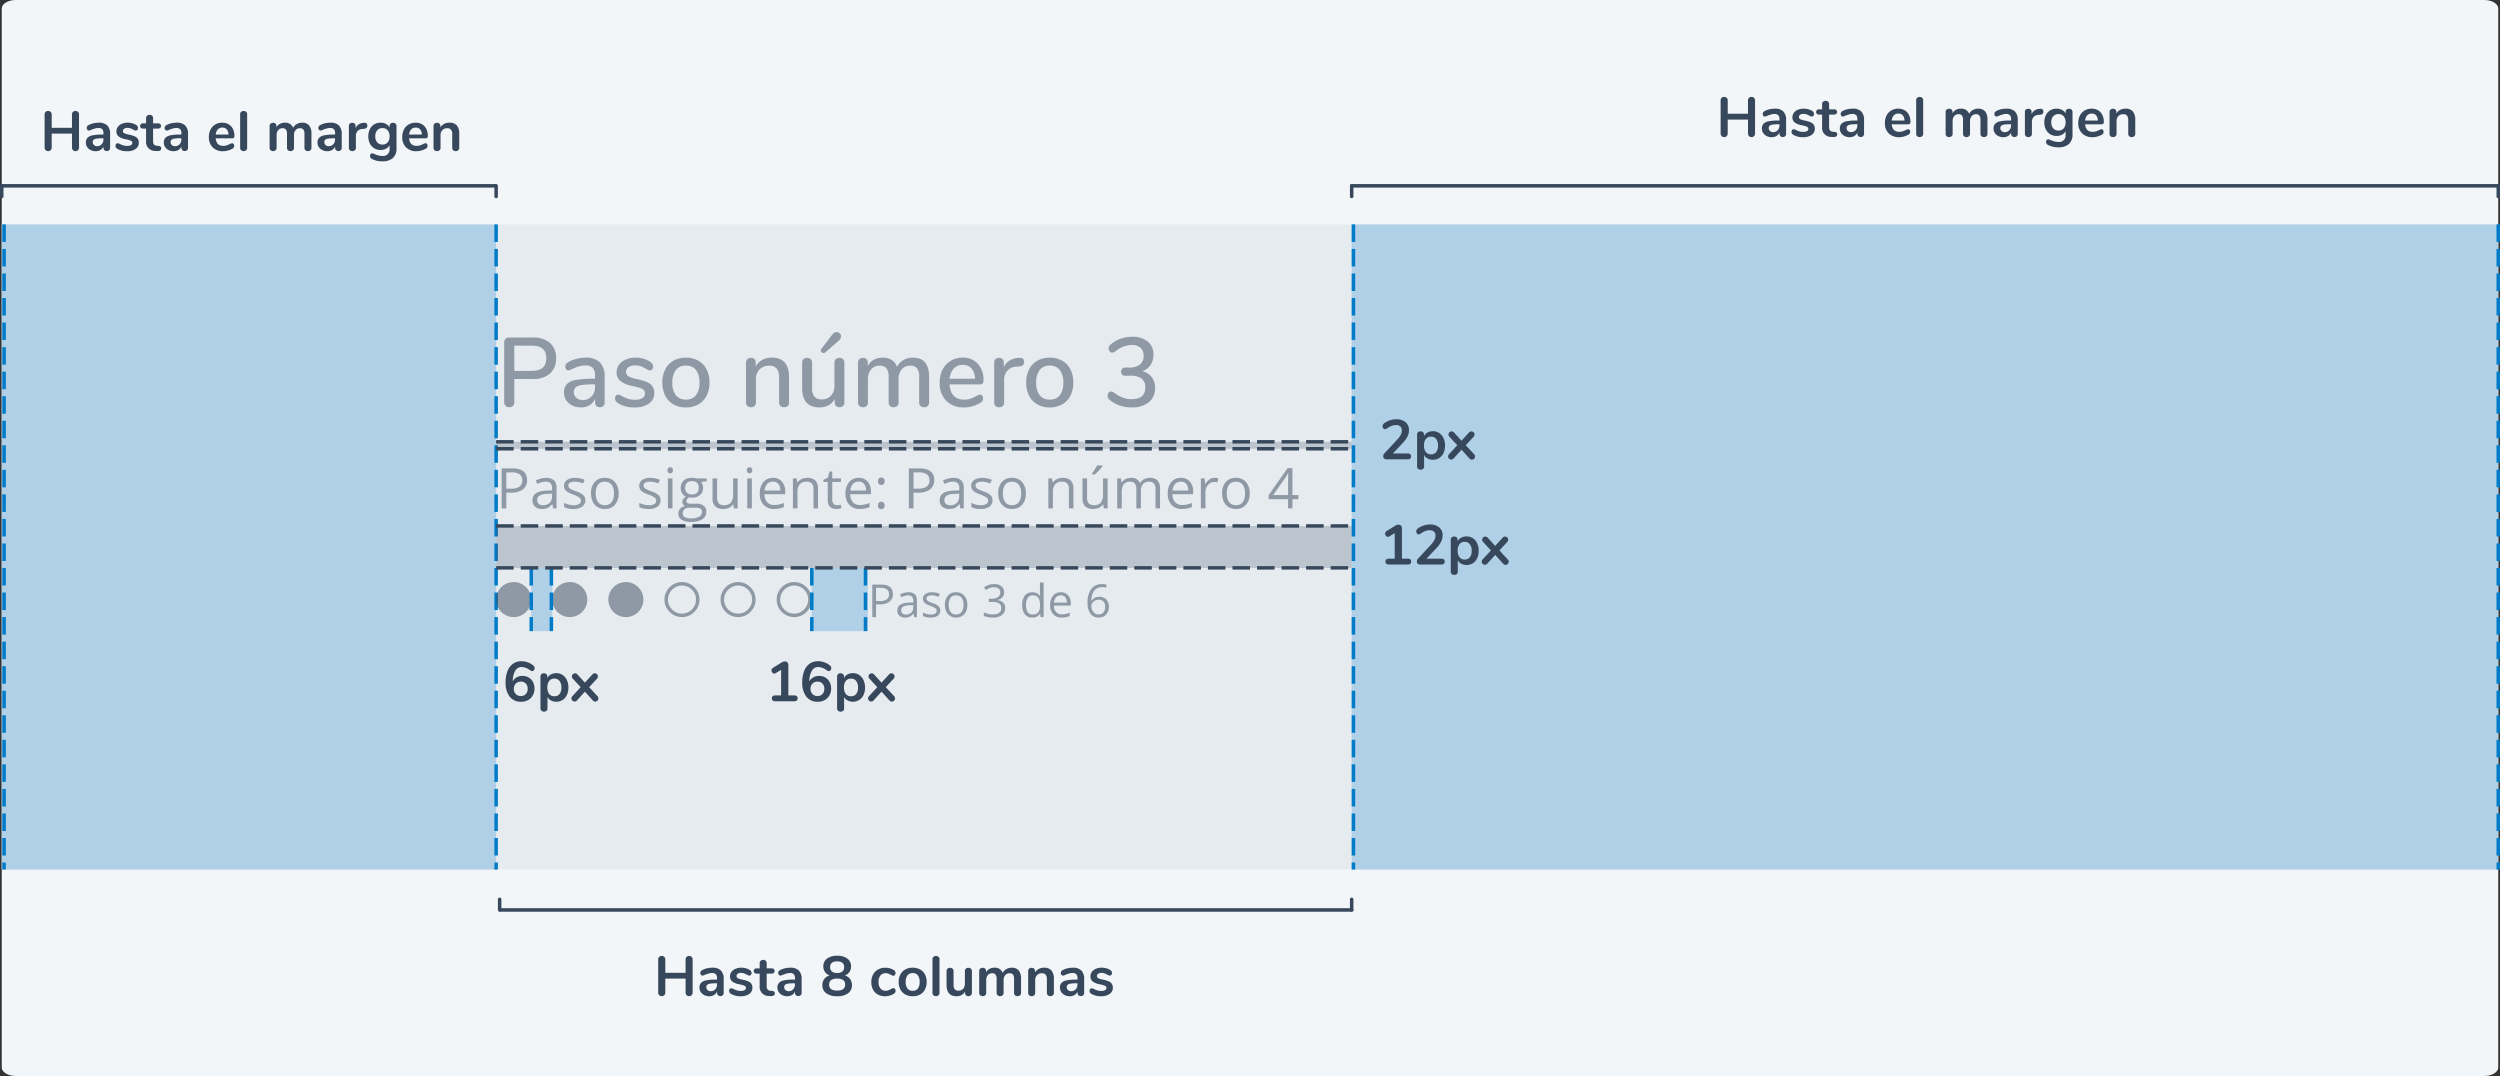 <svg xmlns="http://www.w3.org/2000/svg" width="713" height="306.87" viewBox="0 0 713 306.87"><rect x="0" y="0" width="713" height="306.87" fill="#333333" stroke="none"/><defs><style>.a{fill:#f3f6f9;}.b,.f{fill:#e6ebf0;}.c{fill:#007bc7;}.c,.i{opacity:0.24;}.d,.h,.j,.l{fill:none;}.d{stroke:#007bc7;}.d,.j{stroke-dasharray:5 2;}.e,.g,.i{fill:#38485c;}.e,.f{opacity:0.5;}.f,.h,.j{stroke:#38485c;}.h{stroke-linecap:round;}.k{stroke:none;}</style></defs><g transform="translate(-512.5 -1610)"><path class="a" d="M4,0H708c2.209,0,4,1.088,4,2.431V304.439c0,1.342-1.791,2.431-4,2.431H4c-2.209,0-4-1.088-4-2.431V2.431C0,1.088,1.791,0,4,0Z" transform="translate(513 1610)"/><path class="b" d="M0,0H712V184H0Z" transform="translate(513 1674)"/><g transform="translate(654 1674) rotate(90)"><rect class="c" width="141" height="184" transform="translate(184) rotate(90)"/><path class="d" d="M0,184V0" transform="translate(183.995 140.337) rotate(90)"/><path class="d" d="M0,184V0" transform="translate(183.995) rotate(90)"/></g><g transform="translate(1225 1674) rotate(90)"><rect class="c" width="327" height="184" transform="translate(184) rotate(90)"/><path class="d" d="M0,184V0" transform="translate(183.995 326.5) rotate(90)"/><path class="d" d="M0,184V0" transform="translate(183.995) rotate(90)"/></g><path class="e" d="M7.16-6.576A2.6,2.6,0,0,1,6.2-4.408a4.356,4.356,0,0,1-2.752.759H2.355V0H1.276V-9.28H3.682Q7.16-9.28,7.16-6.576Zm-4.805,2h.971A3.609,3.609,0,0,0,5.4-5.04a1.708,1.708,0,0,0,.641-1.485A1.6,1.6,0,0,0,5.44-7.9a3.15,3.15,0,0,0-1.879-.451H2.355ZM13.222,0l-.209-.99h-.051A2.927,2.927,0,0,1,11.924-.1a3.163,3.163,0,0,1-1.292.232A2.324,2.324,0,0,1,9.01-.406a1.945,1.945,0,0,1-.587-1.517q0-2.107,3.371-2.209l1.181-.038V-4.6a1.764,1.764,0,0,0-.352-1.209A1.449,1.449,0,0,0,11.5-6.2a4.591,4.591,0,0,0-1.968.533L9.2-6.475a4.952,4.952,0,0,1,1.127-.438,4.88,4.88,0,0,1,1.228-.159,2.65,2.65,0,0,1,1.844.552A2.305,2.305,0,0,1,14-4.748V0Zm-2.38-.743a2.139,2.139,0,0,0,1.546-.54,2,2,0,0,0,.562-1.511v-.628L11.9-3.377a3.833,3.833,0,0,0-1.812.39,1.177,1.177,0,0,0-.555,1.076,1.086,1.086,0,0,0,.346.87A1.436,1.436,0,0,0,10.842-.743ZM20.662-1.9a1.743,1.743,0,0,1-.724,1.5,3.4,3.4,0,0,1-2.031.527,4.417,4.417,0,0,1-2.158-.438v-.978a5.219,5.219,0,0,0,1.076.4,4.493,4.493,0,0,0,1.108.146,2.512,2.512,0,0,0,1.27-.263.871.871,0,0,0,.444-.8.872.872,0,0,0-.352-.7,5.542,5.542,0,0,0-1.374-.682,7.452,7.452,0,0,1-1.381-.632,1.886,1.886,0,0,1-.609-.613,1.6,1.6,0,0,1-.2-.819,1.561,1.561,0,0,1,.692-1.343,3.224,3.224,0,0,1,1.9-.492,5.553,5.553,0,0,1,2.2.457l-.375.857a5.041,5.041,0,0,0-1.9-.432,2.184,2.184,0,0,0-1.13.235.726.726,0,0,0-.381.647.789.789,0,0,0,.143.476,1.409,1.409,0,0,0,.46.375,10.284,10.284,0,0,0,1.219.514,4.553,4.553,0,0,1,1.673.908A1.6,1.6,0,0,1,20.662-1.9ZM28.38-3.485a3.838,3.838,0,0,1-.857,2.656,3.018,3.018,0,0,1-2.368.955A3.136,3.136,0,0,1,23.5-.311a2.891,2.891,0,0,1-1.117-1.257,4.38,4.38,0,0,1-.394-1.917,3.832,3.832,0,0,1,.851-2.65A3.008,3.008,0,0,1,25.2-7.084a2.943,2.943,0,0,1,2.32.971A3.821,3.821,0,0,1,28.38-3.485Zm-5.3,0a3.3,3.3,0,0,0,.533,2.031,1.851,1.851,0,0,0,1.568.7,1.863,1.863,0,0,0,1.571-.7,3.285,3.285,0,0,0,.536-2.034A3.232,3.232,0,0,0,26.752-5.5a1.885,1.885,0,0,0-1.584-.689,1.855,1.855,0,0,0-1.562.679A3.269,3.269,0,0,0,23.08-3.485ZM38.873-7.1a2.116,2.116,0,0,1-.5,1.454,2.5,2.5,0,0,1-1.412.755v.051a2.656,2.656,0,0,1,1.657.711,2.093,2.093,0,0,1,.54,1.5,2.43,2.43,0,0,1-.92,2.041,4.186,4.186,0,0,1-2.615.714A7.579,7.579,0,0,1,34.274.016a4.616,4.616,0,0,1-1.19-.39v-1a5.787,5.787,0,0,0,1.285.454,5.821,5.821,0,0,0,1.292.156q2.406,0,2.406-1.885,0-1.688-2.653-1.688H34.5V-5.25h.927a2.79,2.79,0,0,0,1.72-.479,1.573,1.573,0,0,0,.635-1.33,1.311,1.311,0,0,0-.467-1.066,1.922,1.922,0,0,0-1.266-.387,3.907,3.907,0,0,0-1.149.165,5.142,5.142,0,0,0-1.231.609l-.533-.711a4.445,4.445,0,0,1,1.317-.708,4.787,4.787,0,0,1,1.571-.257,3.21,3.21,0,0,1,2.1.619A2.084,2.084,0,0,1,38.873-7.1ZM49.15-.933h-.057A2.476,2.476,0,0,1,46.909.127a2.583,2.583,0,0,1-2.123-.933,4.107,4.107,0,0,1-.759-2.653,4.177,4.177,0,0,1,.762-2.672,2.563,2.563,0,0,1,2.12-.952A2.53,2.53,0,0,1,49.08-6.056h.083l-.044-.5-.025-.489V-9.877h1.054V0H49.29Zm-2.107.178a1.918,1.918,0,0,0,1.565-.587,2.967,2.967,0,0,0,.486-1.895v-.222A3.491,3.491,0,0,0,48.6-5.57,1.868,1.868,0,0,0,47.03-6.2a1.613,1.613,0,0,0-1.419.72,3.582,3.582,0,0,0-.492,2.034,3.434,3.434,0,0,0,.489,2.012A1.655,1.655,0,0,0,47.042-.755ZM55.32.127a3.2,3.2,0,0,1-2.434-.939,3.637,3.637,0,0,1-.892-2.609,4.033,4.033,0,0,1,.828-2.672,2.752,2.752,0,0,1,2.225-.99,2.624,2.624,0,0,1,2.069.86,3.3,3.3,0,0,1,.762,2.269v.667H53.085a2.758,2.758,0,0,0,.619,1.86,2.141,2.141,0,0,0,1.654.635,5.6,5.6,0,0,0,2.222-.47v.939a5.576,5.576,0,0,1-1.057.346A5.939,5.939,0,0,1,55.32.127ZM55.034-6.2a1.721,1.721,0,0,0-1.336.546,2.516,2.516,0,0,0-.587,1.511h3.637A2.317,2.317,0,0,0,56.3-5.672,1.564,1.564,0,0,0,55.034-6.2Zm7.643,2.234A6.565,6.565,0,0,1,63.74-8.058a3.754,3.754,0,0,1,3.145-1.355,4.191,4.191,0,0,1,1.13.121v.908A3.615,3.615,0,0,0,66.9-8.544a2.819,2.819,0,0,0-2.279.93,4.767,4.767,0,0,0-.863,2.923h.076a2.43,2.43,0,0,1,2.209-1.092,2.594,2.594,0,0,1,1.971.755,2.848,2.848,0,0,1,.72,2.05A3.161,3.161,0,0,1,67.942-.7a2.813,2.813,0,0,1-2.136.828A2.745,2.745,0,0,1,63.521-.955,4.788,4.788,0,0,1,62.677-3.967Zm3.117,3.2a1.763,1.763,0,0,0,1.4-.568,2.415,2.415,0,0,0,.5-1.641,2.116,2.116,0,0,0-.463-1.447,1.746,1.746,0,0,0-1.384-.527,2.335,2.335,0,0,0-1.047.235,1.938,1.938,0,0,0-.759.647,1.5,1.5,0,0,0-.282.857,2.938,2.938,0,0,0,.254,1.219,2.148,2.148,0,0,0,.72.9A1.8,1.8,0,0,0,65.793-.768Z" transform="translate(760 1786)"/><g class="f" transform="translate(734 1776)"><circle class="k" cx="5" cy="5" r="5"/><circle class="l" cx="5" cy="5" r="4.5"/></g><g class="f" transform="translate(718 1776)"><circle class="k" cx="5" cy="5" r="5"/><circle class="l" cx="5" cy="5" r="4.5"/></g><g class="f" transform="translate(702 1776)"><circle class="k" cx="5" cy="5" r="5"/><circle class="l" cx="5" cy="5" r="4.5"/></g><circle class="e" cx="5" cy="5" r="5" transform="translate(686 1776)"/><circle class="e" cx="5" cy="5" r="5" transform="translate(670 1776)"/><circle class="e" cx="5" cy="5" r="5" transform="translate(654 1776)"/><path class="e" d="M8.813-8.094A3.2,3.2,0,0,1,7.629-5.426a5.362,5.362,0,0,1-3.387.934H2.9V0H1.57V-11.422H4.531Q8.812-11.422,8.813-8.094ZM2.9-5.633h1.2A4.442,4.442,0,0,0,6.648-6.2a2.1,2.1,0,0,0,.789-1.828A1.971,1.971,0,0,0,6.7-9.719a3.877,3.877,0,0,0-2.312-.555H2.9ZM16.273,0l-.258-1.219h-.062a3.6,3.6,0,0,1-1.277,1.09,3.893,3.893,0,0,1-1.59.285,2.86,2.86,0,0,1-2-.656,2.394,2.394,0,0,1-.723-1.867q0-2.594,4.148-2.719l1.453-.047v-.531a2.171,2.171,0,0,0-.434-1.488,1.783,1.783,0,0,0-1.387-.48,5.65,5.65,0,0,0-2.422.656l-.4-.992a6.094,6.094,0,0,1,1.387-.539,6.006,6.006,0,0,1,1.512-.2,3.262,3.262,0,0,1,2.27.68,2.837,2.837,0,0,1,.738,2.18V0Zm-2.93-.914a2.632,2.632,0,0,0,1.9-.664,2.457,2.457,0,0,0,.691-1.859v-.773l-1.3.055a4.717,4.717,0,0,0-2.23.48,1.449,1.449,0,0,0-.684,1.324,1.336,1.336,0,0,0,.426,1.07A1.767,1.767,0,0,0,13.344-.914ZM25.43-2.336a2.145,2.145,0,0,1-.891,1.844,4.186,4.186,0,0,1-2.5.648,5.436,5.436,0,0,1-2.656-.539v-1.2a6.424,6.424,0,0,0,1.324.492,5.53,5.53,0,0,0,1.363.18,3.092,3.092,0,0,0,1.563-.324,1.072,1.072,0,0,0,.547-.988,1.073,1.073,0,0,0-.434-.855,6.82,6.82,0,0,0-1.691-.84,9.172,9.172,0,0,1-1.7-.777,2.321,2.321,0,0,1-.75-.754,1.966,1.966,0,0,1-.246-1.008,1.921,1.921,0,0,1,.852-1.652,3.968,3.968,0,0,1,2.336-.605,6.835,6.835,0,0,1,2.7.563L24.789-7.1a6.2,6.2,0,0,0-2.336-.531,2.687,2.687,0,0,0-1.391.289.894.894,0,0,0-.469.8.971.971,0,0,0,.176.586,1.735,1.735,0,0,0,.566.461,12.658,12.658,0,0,0,1.5.633A5.6,5.6,0,0,1,24.895-3.75,1.97,1.97,0,0,1,25.43-2.336Zm9.5-1.953a4.724,4.724,0,0,1-1.055,3.27A3.714,3.714,0,0,1,30.961.156a3.86,3.86,0,0,1-2.039-.539A3.558,3.558,0,0,1,27.547-1.93a5.391,5.391,0,0,1-.484-2.359,4.716,4.716,0,0,1,1.047-3.262,3.7,3.7,0,0,1,2.906-1.168,3.622,3.622,0,0,1,2.855,1.2A4.7,4.7,0,0,1,34.93-4.289Zm-6.523,0a4.064,4.064,0,0,0,.656,2.5,2.278,2.278,0,0,0,1.93.859,2.293,2.293,0,0,0,1.934-.855,4.043,4.043,0,0,0,.66-2.5,3.978,3.978,0,0,0-.66-2.48,2.32,2.32,0,0,0-1.949-.848,2.283,2.283,0,0,0-1.922.836A4.023,4.023,0,0,0,28.406-4.289ZM46.883-2.336a2.145,2.145,0,0,1-.891,1.844,4.186,4.186,0,0,1-2.5.648,5.436,5.436,0,0,1-2.656-.539v-1.2a6.424,6.424,0,0,0,1.324.492,5.53,5.53,0,0,0,1.363.18,3.092,3.092,0,0,0,1.563-.324,1.072,1.072,0,0,0,.547-.988,1.073,1.073,0,0,0-.434-.855,6.82,6.82,0,0,0-1.691-.84,9.172,9.172,0,0,1-1.7-.777,2.321,2.321,0,0,1-.75-.754,1.966,1.966,0,0,1-.246-1.008,1.921,1.921,0,0,1,.852-1.652A3.968,3.968,0,0,1,44-8.719a6.835,6.835,0,0,1,2.7.563L46.242-7.1a6.2,6.2,0,0,0-2.336-.531,2.688,2.688,0,0,0-1.391.289.894.894,0,0,0-.469.8.971.971,0,0,0,.176.586,1.735,1.735,0,0,0,.566.461,12.658,12.658,0,0,0,1.5.633A5.6,5.6,0,0,1,46.348-3.75,1.97,1.97,0,0,1,46.883-2.336ZM50.289,0h-1.3V-8.562h1.3ZM48.883-10.883a.861.861,0,0,1,.219-.652.764.764,0,0,1,.547-.207.764.764,0,0,1,.539.211.846.846,0,0,1,.227.648.859.859,0,0,1-.227.652.757.757,0,0,1-.539.215.749.749,0,0,1-.547-.215A.877.877,0,0,1,48.883-10.883Zm11.164,2.32v.82l-1.586.188a2.726,2.726,0,0,1,.391.715,2.727,2.727,0,0,1,.172,1,2.531,2.531,0,0,1-.859,2.008,3.467,3.467,0,0,1-2.359.75,3.929,3.929,0,0,1-.719-.062,1.276,1.276,0,0,0-.828,1.1.56.56,0,0,0,.289.52,2.112,2.112,0,0,0,.992.168h1.516a3.394,3.394,0,0,1,2.137.586,2.036,2.036,0,0,1,.746,1.7A2.431,2.431,0,0,1,58.8,3.1a6.1,6.1,0,0,1-3.328.746,4.547,4.547,0,0,1-2.59-.625,2.018,2.018,0,0,1-.91-1.766A1.983,1.983,0,0,1,52.469.1a2.546,2.546,0,0,1,1.406-.773,1.357,1.357,0,0,1-.551-.461,1.22,1.22,0,0,1-.223-.727,1.379,1.379,0,0,1,.25-.82,2.628,2.628,0,0,1,.789-.68,2.313,2.313,0,0,1-1.082-.93,2.732,2.732,0,0,1-.418-1.5,2.771,2.771,0,0,1,.844-2.168,3.445,3.445,0,0,1,2.391-.762,4.347,4.347,0,0,1,1.211.156Zm-6.828,10A1.162,1.162,0,0,0,53.8,2.492a3.234,3.234,0,0,0,1.68.359A4.687,4.687,0,0,0,57.9,2.363a1.5,1.5,0,0,0,.785-1.324,1.048,1.048,0,0,0-.43-.965A3.337,3.337,0,0,0,56.641-.2H55.086a2.048,2.048,0,0,0-1.375.422A1.507,1.507,0,0,0,53.219,1.438Zm.7-7.258a1.743,1.743,0,0,0,.508,1.359A2.028,2.028,0,0,0,55.844-4a1.654,1.654,0,0,0,1.9-1.844,1.7,1.7,0,0,0-1.922-1.93,1.9,1.9,0,0,0-1.406.492A1.982,1.982,0,0,0,53.922-5.82Zm9.1-2.742v5.555A2.235,2.235,0,0,0,63.5-1.445a1.941,1.941,0,0,0,1.492.516,2.435,2.435,0,0,0,1.965-.734,3.7,3.7,0,0,0,.621-2.4v-4.5h1.3V0H67.8l-.187-1.148h-.07a2.585,2.585,0,0,1-1.105.969,3.716,3.716,0,0,1-1.613.336,3.273,3.273,0,0,1-2.34-.742,3.159,3.159,0,0,1-.777-2.375v-5.6ZM72.922,0h-1.3V-8.562h1.3ZM71.516-10.883a.861.861,0,0,1,.219-.652.764.764,0,0,1,.547-.207.764.764,0,0,1,.539.211.846.846,0,0,1,.227.648.859.859,0,0,1-.227.652.757.757,0,0,1-.539.215.749.749,0,0,1-.547-.215A.877.877,0,0,1,71.516-10.883ZM79.289.156a3.934,3.934,0,0,1-3-1.156,4.476,4.476,0,0,1-1.1-3.211A4.964,4.964,0,0,1,76.215-7.5a3.387,3.387,0,0,1,2.738-1.219A3.229,3.229,0,0,1,81.5-7.66a4.057,4.057,0,0,1,.938,2.793v.82h-5.9A3.394,3.394,0,0,0,77.3-1.758a2.635,2.635,0,0,0,2.035.781,6.9,6.9,0,0,0,2.734-.578V-.4a6.863,6.863,0,0,1-1.3.426A7.31,7.31,0,0,1,79.289.156Zm-.352-7.789a2.118,2.118,0,0,0-1.645.672A3.1,3.1,0,0,0,76.57-5.1h4.477A2.851,2.851,0,0,0,80.5-6.98,1.925,1.925,0,0,0,78.938-7.633ZM90.508,0V-5.539A2.235,2.235,0,0,0,90.031-7.1a1.941,1.941,0,0,0-1.492-.516,2.461,2.461,0,0,0-1.969.727,3.668,3.668,0,0,0-.625,2.4V0h-1.3V-8.562H85.7l.211,1.172h.063a2.648,2.648,0,0,1,1.117-.98,3.63,3.63,0,0,1,1.6-.348,3.252,3.252,0,0,1,2.328.746A3.175,3.175,0,0,1,91.8-5.586V0Zm6.727-.914A4.236,4.236,0,0,0,97.9-.965a4.3,4.3,0,0,0,.508-.105v.992a2.371,2.371,0,0,1-.621.168,4.664,4.664,0,0,1-.738.066q-2.484,0-2.484-2.617V-7.555H93.336V-8.18l1.227-.539.547-1.828h.75v1.984h2.484v1.008H95.859v5.039a1.734,1.734,0,0,0,.367,1.188A1.278,1.278,0,0,0,97.234-.914Zm6.5,1.07a3.934,3.934,0,0,1-3-1.156,4.476,4.476,0,0,1-1.1-3.211A4.964,4.964,0,0,1,100.66-7.5,3.387,3.387,0,0,1,103.4-8.719a3.229,3.229,0,0,1,2.547,1.059,4.057,4.057,0,0,1,.938,2.793v.82h-5.9a3.394,3.394,0,0,0,.762,2.289,2.635,2.635,0,0,0,2.035.781,6.9,6.9,0,0,0,2.734-.578V-.4a6.863,6.863,0,0,1-1.3.426A7.31,7.31,0,0,1,103.734.156Zm-.352-7.789a2.118,2.118,0,0,0-1.645.672,3.1,3.1,0,0,0-.723,1.859h4.477a2.851,2.851,0,0,0-.547-1.879A1.925,1.925,0,0,0,103.383-7.633Zm5.523,6.8a1.164,1.164,0,0,1,.238-.793.864.864,0,0,1,.684-.27.924.924,0,0,1,.707.27,1.116,1.116,0,0,1,.254.793,1.1,1.1,0,0,1-.258.781.92.92,0,0,1-.7.273.926.926,0,0,1-.66-.246A1.07,1.07,0,0,1,108.906-.828Zm0-6.9q0-1.055.922-1.055.961,0,.961,1.055a1.1,1.1,0,0,1-.258.781.92.92,0,0,1-.7.273.926.926,0,0,1-.66-.246A1.07,1.07,0,0,1,108.906-7.727Zm16.039-.367a3.2,3.2,0,0,1-1.184,2.668,5.362,5.362,0,0,1-3.387.934h-1.344V0H117.7V-11.422h2.961Q124.945-11.422,124.945-8.094Zm-5.914,2.461h1.2a4.442,4.442,0,0,0,2.555-.57,2.1,2.1,0,0,0,.789-1.828,1.971,1.971,0,0,0-.742-1.687,3.877,3.877,0,0,0-2.312-.555h-1.484ZM132.406,0l-.258-1.219h-.062a3.6,3.6,0,0,1-1.277,1.09,3.893,3.893,0,0,1-1.59.285,2.86,2.86,0,0,1-2-.656,2.394,2.394,0,0,1-.723-1.867q0-2.594,4.148-2.719l1.453-.047v-.531a2.171,2.171,0,0,0-.434-1.488,1.783,1.783,0,0,0-1.387-.48,5.65,5.65,0,0,0-2.422.656l-.4-.992a6.094,6.094,0,0,1,1.387-.539,6.006,6.006,0,0,1,1.512-.2,3.262,3.262,0,0,1,2.27.68,2.837,2.837,0,0,1,.738,2.18V0Zm-2.93-.914a2.632,2.632,0,0,0,1.9-.664,2.457,2.457,0,0,0,.691-1.859v-.773l-1.3.055a4.717,4.717,0,0,0-2.23.48,1.449,1.449,0,0,0-.684,1.324,1.336,1.336,0,0,0,.426,1.07A1.767,1.767,0,0,0,129.477-.914Zm12.086-1.422a2.145,2.145,0,0,1-.891,1.844,4.186,4.186,0,0,1-2.5.648,5.436,5.436,0,0,1-2.656-.539v-1.2a6.423,6.423,0,0,0,1.324.492,5.53,5.53,0,0,0,1.363.18,3.092,3.092,0,0,0,1.563-.324,1.072,1.072,0,0,0,.547-.988,1.073,1.073,0,0,0-.434-.855,6.82,6.82,0,0,0-1.691-.84,9.172,9.172,0,0,1-1.7-.777,2.321,2.321,0,0,1-.75-.754,1.966,1.966,0,0,1-.246-1.008,1.921,1.921,0,0,1,.852-1.652,3.968,3.968,0,0,1,2.336-.605,6.835,6.835,0,0,1,2.7.563L140.922-7.1a6.2,6.2,0,0,0-2.336-.531,2.688,2.688,0,0,0-1.391.289.894.894,0,0,0-.469.8.971.971,0,0,0,.176.586,1.735,1.735,0,0,0,.566.461,12.658,12.658,0,0,0,1.5.633,5.6,5.6,0,0,1,2.059,1.117A1.97,1.97,0,0,1,141.563-2.336Zm9.5-1.953a4.724,4.724,0,0,1-1.055,3.27A3.714,3.714,0,0,1,147.094.156a3.86,3.86,0,0,1-2.039-.539A3.558,3.558,0,0,1,143.68-1.93a5.391,5.391,0,0,1-.484-2.359,4.716,4.716,0,0,1,1.047-3.262,3.7,3.7,0,0,1,2.906-1.168A3.622,3.622,0,0,1,150-7.523,4.7,4.7,0,0,1,151.063-4.289Zm-6.523,0a4.064,4.064,0,0,0,.656,2.5,2.278,2.278,0,0,0,1.93.859,2.293,2.293,0,0,0,1.934-.855,4.043,4.043,0,0,0,.66-2.5,3.978,3.978,0,0,0-.66-2.48,2.32,2.32,0,0,0-1.949-.848,2.283,2.283,0,0,0-1.922.836A4.023,4.023,0,0,0,144.539-4.289ZM163.352,0V-5.539a2.235,2.235,0,0,0-.477-1.562,1.941,1.941,0,0,0-1.492-.516,2.461,2.461,0,0,0-1.969.727,3.668,3.668,0,0,0-.625,2.4V0h-1.3V-8.562h1.055l.211,1.172h.063a2.648,2.648,0,0,1,1.117-.98,3.63,3.63,0,0,1,1.6-.348,3.252,3.252,0,0,1,2.328.746,3.175,3.175,0,0,1,.781,2.387V0Zm5.18-8.562v5.555a2.235,2.235,0,0,0,.477,1.563A1.941,1.941,0,0,0,170.5-.93a2.435,2.435,0,0,0,1.965-.734,3.7,3.7,0,0,0,.621-2.4v-4.5h1.3V0h-1.07l-.187-1.148h-.07a2.585,2.585,0,0,1-1.105.969,3.716,3.716,0,0,1-1.613.336A3.273,3.273,0,0,1,168-.586a3.159,3.159,0,0,1-.777-2.375v-5.6Zm1.359-1.328q.375-.484.809-1.172a13.412,13.412,0,0,0,.684-1.2h1.578v.164a11.549,11.549,0,0,1-1.023,1.25,11.62,11.62,0,0,1-1.18,1.148h-.867ZM188.047,0V-5.57a2.312,2.312,0,0,0-.437-1.535,1.692,1.692,0,0,0-1.359-.512,2.195,2.195,0,0,0-1.789.7,3.3,3.3,0,0,0-.578,2.141V0h-1.3V-5.57a2.312,2.312,0,0,0-.437-1.535,1.7,1.7,0,0,0-1.367-.512,2.118,2.118,0,0,0-1.785.73,3.953,3.953,0,0,0-.566,2.395V0h-1.3V-8.562h1.055l.211,1.172h.063a2.549,2.549,0,0,1,1.035-.977,3.163,3.163,0,0,1,1.5-.352,2.544,2.544,0,0,1,2.625,1.453h.063a2.73,2.73,0,0,1,1.109-1.062,3.442,3.442,0,0,1,1.656-.391,2.9,2.9,0,0,1,2.176.746,3.338,3.338,0,0,1,.723,2.387V0Zm7.586.156a3.934,3.934,0,0,1-3-1.156,4.476,4.476,0,0,1-1.1-3.211,4.964,4.964,0,0,1,1.02-3.289A3.387,3.387,0,0,1,195.3-8.719a3.229,3.229,0,0,1,2.547,1.059,4.057,4.057,0,0,1,.938,2.793v.82h-5.9a3.394,3.394,0,0,0,.762,2.289,2.634,2.634,0,0,0,2.035.781,6.9,6.9,0,0,0,2.734-.578V-.4a6.863,6.863,0,0,1-1.3.426A7.31,7.31,0,0,1,195.633.156Zm-.352-7.789a2.118,2.118,0,0,0-1.645.672,3.1,3.1,0,0,0-.723,1.859h4.477a2.851,2.851,0,0,0-.547-1.879A1.925,1.925,0,0,0,195.281-7.633ZM204.9-8.719a5.075,5.075,0,0,1,1.023.094l-.18,1.2a4.418,4.418,0,0,0-.937-.117,2.282,2.282,0,0,0-1.777.844,3.077,3.077,0,0,0-.738,2.1V0h-1.3V-8.562h1.07l.148,1.586h.063a3.764,3.764,0,0,1,1.148-1.289A2.585,2.585,0,0,1,204.9-8.719Zm10.016,4.43a4.724,4.724,0,0,1-1.055,3.27A3.714,3.714,0,0,1,210.945.156a3.86,3.86,0,0,1-2.039-.539,3.558,3.558,0,0,1-1.375-1.547,5.391,5.391,0,0,1-.484-2.359,4.716,4.716,0,0,1,1.047-3.262A3.7,3.7,0,0,1,211-8.719a3.622,3.622,0,0,1,2.855,1.2A4.7,4.7,0,0,1,214.914-4.289Zm-6.523,0a4.064,4.064,0,0,0,.656,2.5,2.278,2.278,0,0,0,1.93.859,2.293,2.293,0,0,0,1.934-.855,4.043,4.043,0,0,0,.66-2.5,3.978,3.978,0,0,0-.66-2.48,2.32,2.32,0,0,0-1.949-.848,2.283,2.283,0,0,0-1.922.836A4.023,4.023,0,0,0,208.391-4.289ZM228.8-2.625h-1.7V0h-1.242V-2.625H220.3V-3.758l5.422-7.727H227.1V-3.8h1.7ZM225.859-3.8V-7.6q0-1.117.078-2.523h-.062a11.739,11.739,0,0,1-.7,1.242L221.6-3.8Z" transform="translate(654 1755)"/><path class="e" d="M3.724.14A1.4,1.4,0,0,1,2.688-.252,1.438,1.438,0,0,1,2.3-1.316V-18.34a1.381,1.381,0,0,1,.378-1.022,1.419,1.419,0,0,1,1.05-.378h6.748a7.1,7.1,0,0,1,4.872,1.54,5.532,5.532,0,0,1,1.736,4.368,5.586,5.586,0,0,1-1.736,4.368A7.012,7.012,0,0,1,10.472-7.9H5.18v6.58A1.468,1.468,0,0,1,4.8-.252,1.428,1.428,0,0,1,3.724.14Zm6.44-10.36q4.144,0,4.144-3.612,0-3.584-4.144-3.584H5.18v7.2ZM25.564-14a5.4,5.4,0,0,1,4.046,1.372,5.787,5.787,0,0,1,1.33,4.172V-1.2a1.314,1.314,0,0,1-.364.994,1.394,1.394,0,0,1-1.008.35,1.324,1.324,0,0,1-.98-.364,1.324,1.324,0,0,1-.364-.98V-2.24A3.939,3.939,0,0,1,26.642-.434a4.67,4.67,0,0,1-2.45.63A5.547,5.547,0,0,1,21.728-.35a4.232,4.232,0,0,1-1.75-1.526,3.954,3.954,0,0,1-.63-2.184,3.363,3.363,0,0,1,.77-2.338,4.592,4.592,0,0,1,2.548-1.218,25.594,25.594,0,0,1,4.886-.364H28.2v-.812a3.292,3.292,0,0,0-.644-2.268,2.7,2.7,0,0,0-2.072-.7,6.6,6.6,0,0,0-1.848.252,13.894,13.894,0,0,0-1.9.728,2.745,2.745,0,0,1-1.064.42.865.865,0,0,1-.686-.308,1.157,1.157,0,0,1-.266-.784,1.215,1.215,0,0,1,.238-.742,2.507,2.507,0,0,1,.77-.63,9.573,9.573,0,0,1,2.3-.854A10.708,10.708,0,0,1,25.564-14ZM24.7-1.9a3.293,3.293,0,0,0,2.52-1.05,3.8,3.8,0,0,0,.98-2.7v-.728h-.5a21.814,21.814,0,0,0-3.36.2,3.3,3.3,0,0,0-1.68.658,1.714,1.714,0,0,0-.5,1.33,2.106,2.106,0,0,0,.728,1.652A2.646,2.646,0,0,0,24.7-1.9ZM39.508.2A8.473,8.473,0,0,1,34.832-.98a2.128,2.128,0,0,1-.714-.644,1.4,1.4,0,0,1-.21-.756,1.155,1.155,0,0,1,.252-.756.8.8,0,0,1,.644-.308A2.761,2.761,0,0,1,35.952-3a11.779,11.779,0,0,0,1.638.728,6.119,6.119,0,0,0,2,.28,3.931,3.931,0,0,0,2.1-.476,1.5,1.5,0,0,0,.756-1.344,1.312,1.312,0,0,0-.294-.9,2.493,2.493,0,0,0-1.022-.6,17.436,17.436,0,0,0-2.156-.574,8.307,8.307,0,0,1-3.542-1.442A3.072,3.072,0,0,1,34.356-9.8a3.609,3.609,0,0,1,.7-2.17,4.546,4.546,0,0,1,1.932-1.5,7,7,0,0,1,2.8-.532,8.162,8.162,0,0,1,2.184.294,6.169,6.169,0,0,1,1.876.854,1.736,1.736,0,0,1,.924,1.428,1.116,1.116,0,0,1-.266.756.808.808,0,0,1-.63.308,1.232,1.232,0,0,1-.5-.112,6.651,6.651,0,0,1-.672-.364,9.4,9.4,0,0,0-1.414-.7,4.613,4.613,0,0,0-1.638-.252,3.213,3.213,0,0,0-1.89.5,1.593,1.593,0,0,0-.714,1.372A1.379,1.379,0,0,0,37.7-8.694a8.067,8.067,0,0,0,2.478.826,13.579,13.579,0,0,1,2.94.9,3.484,3.484,0,0,1,1.526,1.246,3.522,3.522,0,0,1,.462,1.89A3.445,3.445,0,0,1,43.582-.91,6.8,6.8,0,0,1,39.508.2ZM54.124.2a7.04,7.04,0,0,1-3.542-.868A5.857,5.857,0,0,1,48.23-3.15,8.08,8.08,0,0,1,47.4-6.888a8.144,8.144,0,0,1,.826-3.766,5.857,5.857,0,0,1,2.352-2.478A7.04,7.04,0,0,1,54.124-14a7.04,7.04,0,0,1,3.542.868,5.857,5.857,0,0,1,2.352,2.478,8.144,8.144,0,0,1,.826,3.766,8.08,8.08,0,0,1-.826,3.738A5.857,5.857,0,0,1,57.666-.672,7.04,7.04,0,0,1,54.124.2Zm0-2.24a3.473,3.473,0,0,0,2.87-1.232,5.648,5.648,0,0,0,.994-3.612,5.6,5.6,0,0,0-1.008-3.6,3.464,3.464,0,0,0-2.856-1.246,3.464,3.464,0,0,0-2.856,1.246,5.6,5.6,0,0,0-1.008,3.6,5.648,5.648,0,0,0,.994,3.612A3.473,3.473,0,0,0,54.124-2.044ZM78.624-14q4.9,0,4.9,5.516V-1.2a1.287,1.287,0,0,1-.378.994A1.487,1.487,0,0,1,82.1.14a1.411,1.411,0,0,1-1.022-.364A1.3,1.3,0,0,1,80.7-1.2v-7.14a3.9,3.9,0,0,0-.686-2.548,2.65,2.65,0,0,0-2.142-.812,3.656,3.656,0,0,0-2.744,1.064,3.919,3.919,0,0,0-1.036,2.856V-1.2a1.3,1.3,0,0,1-.378.98A1.411,1.411,0,0,1,72.688.14a1.462,1.462,0,0,1-1.036-.364,1.273,1.273,0,0,1-.392-.98V-12.6a1.261,1.261,0,0,1,.406-.966,1.441,1.441,0,0,1,1.022-.378,1.324,1.324,0,0,1,.98.364,1.287,1.287,0,0,1,.364.952v1.148a4.543,4.543,0,0,1,1.876-1.876A5.667,5.667,0,0,1,78.624-14Zm19.292.056a1.411,1.411,0,0,1,1.022.364,1.334,1.334,0,0,1,.378,1.008v11.4a1.239,1.239,0,0,1-.392.952A1.462,1.462,0,0,1,97.888.14a1.316,1.316,0,0,1-.952-.35,1.241,1.241,0,0,1-.364-.938V-2.212A4.385,4.385,0,0,1,94.794-.42,5.221,5.221,0,0,1,92.26.2q-4.984,0-4.984-5.488v-7.28a1.334,1.334,0,0,1,.378-1.008,1.451,1.451,0,0,1,1.05-.364,1.411,1.411,0,0,1,1.022.364,1.334,1.334,0,0,1,.378,1.008V-5.32a3.686,3.686,0,0,0,.672,2.436,2.582,2.582,0,0,0,2.072.784,3.449,3.449,0,0,0,2.646-1.064,3.976,3.976,0,0,0,.994-2.828v-6.58a1.318,1.318,0,0,1,.392-.994A1.43,1.43,0,0,1,97.916-13.944Zm-4-1.568a.781.781,0,0,1-.532.2.774.774,0,0,1-.546-.224.706.706,0,0,1-.238-.532.746.746,0,0,1,.2-.5l3.024-3.948A1.6,1.6,0,0,1,97.1-21.28a1.218,1.218,0,0,1,.9.364,1.185,1.185,0,0,1,.364.868,1.581,1.581,0,0,1-.672,1.2ZM118.888-14q4.592,0,4.592,5.516V-1.2a1.263,1.263,0,0,1-.392.994,1.5,1.5,0,0,1-1.036.35,1.457,1.457,0,0,1-1.008-.35,1.263,1.263,0,0,1-.392-.994V-8.456a3.975,3.975,0,0,0-.616-2.478,2.326,2.326,0,0,0-1.932-.77,3.035,3.035,0,0,0-2.436,1.05,4.279,4.279,0,0,0-.9,2.87V-1.2a1.263,1.263,0,0,1-.392.994,1.5,1.5,0,0,1-1.036.35,1.457,1.457,0,0,1-1.008-.35,1.263,1.263,0,0,1-.392-.994V-8.456a3.975,3.975,0,0,0-.616-2.478,2.326,2.326,0,0,0-1.932-.77,3.077,3.077,0,0,0-2.45,1.05,4.235,4.235,0,0,0-.91,2.87V-1.2a1.263,1.263,0,0,1-.392.994,1.457,1.457,0,0,1-1.008.35,1.51,1.51,0,0,1-1.022-.35,1.241,1.241,0,0,1-.406-.994V-12.6a1.231,1.231,0,0,1,.42-.98,1.487,1.487,0,0,1,1.008-.364,1.366,1.366,0,0,1,.966.35,1.251,1.251,0,0,1,.378.966v1.036a4.283,4.283,0,0,1,1.708-1.792,5.041,5.041,0,0,1,2.52-.616,4.779,4.779,0,0,1,2.59.644,3.848,3.848,0,0,1,1.526,1.988,4.672,4.672,0,0,1,1.82-1.918A5.276,5.276,0,0,1,118.888-14Zm19.1,10.556a.8.8,0,0,1,.644.308,1.2,1.2,0,0,1,.252.784A1.61,1.61,0,0,1,137.872-.98a8.882,8.882,0,0,1-2.142.868A8.686,8.686,0,0,1,133.5.2a6.9,6.9,0,0,1-5.124-1.89A7.01,7.01,0,0,1,126.5-6.86a8.1,8.1,0,0,1,.826-3.724,6.072,6.072,0,0,1,2.324-2.52,6.5,6.5,0,0,1,3.4-.9,5.56,5.56,0,0,1,4.34,1.764,6.827,6.827,0,0,1,1.6,4.76q0,1.12-1.008,1.12h-8.652q.28,4.34,4.172,4.34A5.161,5.161,0,0,0,135.3-2.3a13.032,13.032,0,0,0,1.6-.728q.084-.056.462-.238A1.529,1.529,0,0,1,137.984-3.444Zm-4.872-8.484a3.416,3.416,0,0,0-2.6,1.036,4.838,4.838,0,0,0-1.176,2.912h7.224a4.68,4.68,0,0,0-.966-2.926A3.1,3.1,0,0,0,133.112-11.928Zm16.1-2.016q1.344-.084,1.344,1.148a1.255,1.255,0,0,1-.308.924,1.661,1.661,0,0,1-1.064.364l-.84.084a3.625,3.625,0,0,0-2.618,1.232,3.986,3.986,0,0,0-.854,2.576V-1.2A1.255,1.255,0,0,1,144.48-.2a1.494,1.494,0,0,1-1.008.336A1.549,1.549,0,0,1,142.45-.2a1.233,1.233,0,0,1-.406-1.008V-12.6a1.241,1.241,0,0,1,.406-.994,1.51,1.51,0,0,1,1.022-.35,1.328,1.328,0,0,1,.938.35,1.251,1.251,0,0,1,.378.966v1.344a4.113,4.113,0,0,1,1.624-1.876,5.457,5.457,0,0,1,2.408-.756ZM157.892.2a7.04,7.04,0,0,1-3.542-.868A5.857,5.857,0,0,1,152-3.15a8.08,8.08,0,0,1-.826-3.738A8.144,8.144,0,0,1,152-10.654a5.857,5.857,0,0,1,2.352-2.478A7.04,7.04,0,0,1,157.892-14a7.04,7.04,0,0,1,3.542.868,5.857,5.857,0,0,1,2.352,2.478,8.145,8.145,0,0,1,.826,3.766,8.08,8.08,0,0,1-.826,3.738,5.857,5.857,0,0,1-2.352,2.478A7.04,7.04,0,0,1,157.892.2Zm0-2.24a3.473,3.473,0,0,0,2.87-1.232,5.648,5.648,0,0,0,.994-3.612,5.6,5.6,0,0,0-1.008-3.6,3.464,3.464,0,0,0-2.856-1.246,3.464,3.464,0,0,0-2.856,1.246,5.6,5.6,0,0,0-1.008,3.6,5.648,5.648,0,0,0,.994,3.612A3.473,3.473,0,0,0,157.892-2.044Zm26.4-8.092a4.962,4.962,0,0,1,2.716,1.722,4.928,4.928,0,0,1,.924,3.066,4.973,4.973,0,0,1-1.806,4.06A7.466,7.466,0,0,1,181.244.2a10.4,10.4,0,0,1-3.486-.588,8.23,8.23,0,0,1-2.814-1.624,1.379,1.379,0,0,1-.56-1.12,1.324,1.324,0,0,1,.28-.854.837.837,0,0,1,.672-.35,1.747,1.747,0,0,1,.952.364,10.489,10.489,0,0,0,2.366,1.358,6.721,6.721,0,0,0,2.506.462q3.976,0,3.976-3.388a2.96,2.96,0,0,0-1.05-2.478,5.092,5.092,0,0,0-3.178-.826h-1.54a1.061,1.061,0,0,1-.84-.35,1.21,1.21,0,0,1-.308-.826,1.174,1.174,0,0,1,.308-.8,1.062,1.062,0,0,1,.84-.35h1.092a4.937,4.937,0,0,0,3.122-.854,3.005,3.005,0,0,0,1.078-2.506,2.929,2.929,0,0,0-.882-2.268,3.524,3.524,0,0,0-2.478-.812,7.676,7.676,0,0,0-4.7,1.82,1.747,1.747,0,0,1-.952.364.837.837,0,0,1-.672-.35,1.324,1.324,0,0,1-.28-.854,1.379,1.379,0,0,1,.56-1.12,8.276,8.276,0,0,1,2.786-1.624,9.913,9.913,0,0,1,3.374-.588,6.649,6.649,0,0,1,4.41,1.372,4.6,4.6,0,0,1,1.638,3.724,5.172,5.172,0,0,1-.826,2.926A4.653,4.653,0,0,1,184.3-10.136Z" transform="translate(654 1726)"/><g transform="translate(669.709 1772) rotate(90)"><rect class="c" width="6" height="18" transform="translate(18 -0.291) rotate(90)"/><path class="d" d="M0,18V0" transform="translate(18 5.701) rotate(90)"/><path class="d" d="M0,18V0" transform="translate(18 -0.042) rotate(90)"/></g><g transform="translate(759.709 1772) rotate(90)"><rect class="c" width="16" height="18" transform="translate(18 -0.291) rotate(90)"/><path class="d" d="M0,18V0" transform="translate(18 15.686) rotate(90)"/><path class="d" d="M0,18V0" transform="translate(18 0.374) rotate(90)"/></g><path class="g" d="M10.032-11.36a.979.979,0,0,1,.736.28,1.022,1.022,0,0,1,.272.744V-.944a1.033,1.033,0,0,1-.28.752A.97.97,0,0,1,10.032.1.964.964,0,0,1,9.3-.192a1.05,1.05,0,0,1-.272-.752V-4.9H3.248V-.944a1.033,1.033,0,0,1-.28.752A.99.99,0,0,1,2.224.1.97.97,0,0,1,1.5-.192a1.033,1.033,0,0,1-.28-.752v-9.392a1.022,1.022,0,0,1,.272-.744.979.979,0,0,1,.736-.28,1.006,1.006,0,0,1,.744.28,1.006,1.006,0,0,1,.28.744V-6.56H9.024v-3.776A1.022,1.022,0,0,1,9.3-11.08.979.979,0,0,1,10.032-11.36Zm6.656,3.344a3.259,3.259,0,0,1,2.424.808A3.383,3.383,0,0,1,19.9-4.752v3.9a.9.9,0,0,1-.256.68.969.969,0,0,1-.7.248.936.936,0,0,1-.68-.256A.894.894,0,0,1,18-.848V-1.2a2.088,2.088,0,0,1-.856.976,2.568,2.568,0,0,1-1.352.352,3.139,3.139,0,0,1-1.424-.32,2.533,2.533,0,0,1-1.008-.88,2.224,2.224,0,0,1-.368-1.248,1.977,1.977,0,0,1,.44-1.36,2.644,2.644,0,0,1,1.432-.72A13.041,13.041,0,0,1,17.6-4.624H18v-.368a1.638,1.638,0,0,0-.336-1.144,1.43,1.43,0,0,0-1.088-.36,3.452,3.452,0,0,0-.944.136q-.48.136-1.136.392a1.6,1.6,0,0,1-.608.208.6.6,0,0,1-.472-.208.791.791,0,0,1-.184-.544.819.819,0,0,1,.136-.472,1.291,1.291,0,0,1,.456-.376,5.215,5.215,0,0,1,1.336-.48A6.893,6.893,0,0,1,16.688-8.016Zm-.5,6.7a1.709,1.709,0,0,0,1.3-.536A1.939,1.939,0,0,0,18-3.232v-.336h-.288a11.038,11.038,0,0,0-1.664.1,1.616,1.616,0,0,0-.848.336.856.856,0,0,0-.256.656,1.085,1.085,0,0,0,.36.84A1.27,1.27,0,0,0,16.192-1.312ZM24.768.128A5.144,5.144,0,0,1,21.952-.56a.954.954,0,0,1-.512-.864.758.758,0,0,1,.176-.52.554.554,0,0,1,.432-.2,1.767,1.767,0,0,1,.752.256,7,7,0,0,0,.936.368,3.812,3.812,0,0,0,1.08.128,2.054,2.054,0,0,0,1.048-.224.694.694,0,0,0,.376-.624.6.6,0,0,0-.152-.432,1.394,1.394,0,0,0-.544-.3,11.44,11.44,0,0,0-1.192-.312,4.58,4.58,0,0,1-2.04-.816A1.816,1.816,0,0,1,21.7-5.552a2.1,2.1,0,0,1,.416-1.272,2.7,2.7,0,0,1,1.144-.88,4.168,4.168,0,0,1,1.656-.312,4.963,4.963,0,0,1,1.3.168,3.94,3.94,0,0,1,1.12.488.966.966,0,0,1,.512.848.821.821,0,0,1-.176.536.538.538,0,0,1-.432.216.865.865,0,0,1-.344-.072,4.616,4.616,0,0,1-.424-.216,6.709,6.709,0,0,0-.8-.36,2.5,2.5,0,0,0-.832-.12,1.611,1.611,0,0,0-.936.24.758.758,0,0,0-.344.656.666.666,0,0,0,.352.608,5.041,5.041,0,0,0,1.36.416,7.76,7.76,0,0,1,1.68.512,1.968,1.968,0,0,1,.872.72,2.089,2.089,0,0,1,.264,1.1,2.052,2.052,0,0,1-.9,1.744A4.013,4.013,0,0,1,24.768.128Zm8.912-1.52q.8.048.8.72a.651.651,0,0,1-.312.584A1.489,1.489,0,0,1,33.28.08L32.848.048a2.574,2.574,0,0,1-2.688-2.88V-6.32h-.8a1.016,1.016,0,0,1-.664-.192.685.685,0,0,1-.232-.56.685.685,0,0,1,.232-.56,1.016,1.016,0,0,1,.664-.192h.8V-9.3a.9.9,0,0,1,.272-.688,1.03,1.03,0,0,1,.736-.256,1.008,1.008,0,0,1,.72.256.9.9,0,0,1,.272.688v1.472h1.36a1.016,1.016,0,0,1,.664.192.685.685,0,0,1,.232.56.685.685,0,0,1-.232.56,1.016,1.016,0,0,1-.664.192H32.16v3.632q0,1.184,1.088,1.264Zm5.232-6.624a3.259,3.259,0,0,1,2.424.808,3.383,3.383,0,0,1,.792,2.456v3.9a.9.9,0,0,1-.256.68.969.969,0,0,1-.7.248.936.936,0,0,1-.68-.256.894.894,0,0,1-.264-.672V-1.2a2.088,2.088,0,0,1-.856.976,2.568,2.568,0,0,1-1.352.352,3.139,3.139,0,0,1-1.424-.32,2.533,2.533,0,0,1-1.008-.88,2.224,2.224,0,0,1-.368-1.248,1.977,1.977,0,0,1,.44-1.36,2.644,2.644,0,0,1,1.432-.72,13.041,13.041,0,0,1,2.736-.224h.4v-.368a1.638,1.638,0,0,0-.336-1.144A1.43,1.43,0,0,0,38.8-6.5a3.452,3.452,0,0,0-.944.136q-.48.136-1.136.392a1.6,1.6,0,0,1-.608.208.6.6,0,0,1-.472-.208.791.791,0,0,1-.184-.544.819.819,0,0,1,.136-.472,1.291,1.291,0,0,1,.456-.376,5.215,5.215,0,0,1,1.336-.48A6.893,6.893,0,0,1,38.912-8.016Zm-.5,6.7a1.709,1.709,0,0,0,1.3-.536,1.939,1.939,0,0,0,.5-1.384v-.336h-.288a11.038,11.038,0,0,0-1.664.1,1.616,1.616,0,0,0-.848.336.856.856,0,0,0-.256.656,1.085,1.085,0,0,0,.36.84A1.27,1.27,0,0,0,38.416-1.312Zm16-4.48a2.733,2.733,0,0,1,1.528.992,2.864,2.864,0,0,1,.536,1.76A2.747,2.747,0,0,1,55.36-.712a5.074,5.074,0,0,1-3.1.84,5.074,5.074,0,0,1-3.1-.84,2.747,2.747,0,0,1-1.12-2.328,2.87,2.87,0,0,1,.544-1.768,2.68,2.68,0,0,1,1.536-.984,2.777,2.777,0,0,1-1.328-1,2.69,2.69,0,0,1-.48-1.592,2.66,2.66,0,0,1,1.056-2.224,4.626,4.626,0,0,1,2.9-.816,4.626,4.626,0,0,1,2.9.816,2.66,2.66,0,0,1,1.056,2.224,2.753,2.753,0,0,1-.48,1.616A2.584,2.584,0,0,1,54.416-5.792Zm-2.16-4.016q-2,0-2,1.632a1.529,1.529,0,0,0,.5,1.24,2.275,2.275,0,0,0,1.5.424,2.275,2.275,0,0,0,1.5-.424,1.529,1.529,0,0,0,.5-1.24Q54.256-9.808,52.256-9.808Zm0,8.32q2.288,0,2.288-1.712T52.256-4.912q-2.288,0-2.288,1.712T52.256-1.488ZM65.9.128a4.146,4.146,0,0,1-2.056-.5A3.381,3.381,0,0,1,62.48-1.776,4.505,4.505,0,0,1,62-3.9a4.468,4.468,0,0,1,.5-2.152A3.56,3.56,0,0,1,63.92-7.5a4.208,4.208,0,0,1,2.1-.512,4.665,4.665,0,0,1,1.256.176,4.143,4.143,0,0,1,1.112.48.99.99,0,0,1,.512.848.9.9,0,0,1-.168.568.531.531,0,0,1-.44.216.956.956,0,0,1-.368-.08A3.223,3.223,0,0,1,67.536-6a4.3,4.3,0,0,0-.672-.328,2.088,2.088,0,0,0-.736-.12A1.871,1.871,0,0,0,64.6-5.8a2.855,2.855,0,0,0-.536,1.864A2.827,2.827,0,0,0,64.6-2.088a1.871,1.871,0,0,0,1.528.648,1.973,1.973,0,0,0,.712-.12,6.031,6.031,0,0,0,.7-.328,3.168,3.168,0,0,1,.416-.216.923.923,0,0,1,.352-.072.531.531,0,0,1,.432.224.879.879,0,0,1,.176.56.9.9,0,0,1-.12.472,1.081,1.081,0,0,1-.392.36,4.207,4.207,0,0,1-1.152.5A4.953,4.953,0,0,1,65.9.128Zm7.9,0a4.3,4.3,0,0,1-2.1-.5,3.432,3.432,0,0,1-1.4-1.424,4.515,4.515,0,0,1-.5-2.16A4.468,4.468,0,0,1,70.3-6.1,3.444,3.444,0,0,1,71.7-7.52a4.3,4.3,0,0,1,2.1-.5,4.3,4.3,0,0,1,2.1.5A3.394,3.394,0,0,1,77.3-6.1a4.528,4.528,0,0,1,.488,2.152,4.575,4.575,0,0,1-.488,2.16A3.382,3.382,0,0,1,75.912-.368,4.3,4.3,0,0,1,73.808.128Zm-.016-1.552a1.793,1.793,0,0,0,1.488-.64,2.973,2.973,0,0,0,.512-1.888,2.979,2.979,0,0,0-.512-1.88,1.765,1.765,0,0,0-1.472-.648,1.788,1.788,0,0,0-1.48.648,2.946,2.946,0,0,0-.52,1.88,2.973,2.973,0,0,0,.512,1.888A1.775,1.775,0,0,0,73.792-1.424ZM80.432.1a1.034,1.034,0,0,1-.712-.248.9.9,0,0,1-.28-.712v-9.552a.876.876,0,0,1,.28-.7,1.055,1.055,0,0,1,.712-.24,1.087,1.087,0,0,1,.72.24.864.864,0,0,1,.288.7V-.864a.888.888,0,0,1-.288.712A1.064,1.064,0,0,1,80.432.1Zm9.248-8.08a1.03,1.03,0,0,1,.736.256.9.9,0,0,1,.272.688V-.832a.868.868,0,0,1-.28.672A1.037,1.037,0,0,1,89.68.1a.965.965,0,0,1-.688-.24A.856.856,0,0,1,88.736-.8v-.4a2.549,2.549,0,0,1-.992.984,2.867,2.867,0,0,1-1.408.344q-2.88,0-2.88-3.232V-7.04a.9.9,0,0,1,.272-.688,1.008,1.008,0,0,1,.72-.256,1.03,1.03,0,0,1,.736.256.9.9,0,0,1,.272.688v3.952a1.888,1.888,0,0,0,.336,1.232,1.3,1.3,0,0,0,1.056.4,1.722,1.722,0,0,0,1.336-.552,2.087,2.087,0,0,0,.5-1.464V-7.04a.9.9,0,0,1,.272-.688A1.008,1.008,0,0,1,89.68-7.984Zm12.384-.032a2.493,2.493,0,0,1,1.96.76A3.634,3.634,0,0,1,104.7-4.8V-.864a.9.9,0,0,1-.28.712A1.057,1.057,0,0,1,103.7.1a1.034,1.034,0,0,1-.712-.248.9.9,0,0,1-.28-.712V-4.8a1.979,1.979,0,0,0-.312-1.256,1.166,1.166,0,0,0-.952-.376,1.567,1.567,0,0,0-1.248.536,2.162,2.162,0,0,0-.464,1.464V-.864a.9.9,0,0,1-.28.712A1.034,1.034,0,0,1,98.736.1a1.064,1.064,0,0,1-.72-.248.888.888,0,0,1-.288-.712V-4.8a1.979,1.979,0,0,0-.312-1.256,1.166,1.166,0,0,0-.952-.376,1.543,1.543,0,0,0-1.24.536,2.187,2.187,0,0,0-.456,1.464V-.864a.888.888,0,0,1-.288.712A1.064,1.064,0,0,1,93.76.1a1.034,1.034,0,0,1-.712-.248.9.9,0,0,1-.28-.712V-7.056a.845.845,0,0,1,.288-.688,1.087,1.087,0,0,1,.72-.24.992.992,0,0,1,.68.232.837.837,0,0,1,.264.664V-6.7A2.508,2.508,0,0,1,95.7-7.68a2.91,2.91,0,0,1,1.416-.336,2.292,2.292,0,0,1,2.352,1.472,2.644,2.644,0,0,1,1.04-1.072A3.031,3.031,0,0,1,102.064-8.016Zm9.216,0a2.615,2.615,0,0,1,2.1.8,3.628,3.628,0,0,1,.688,2.416V-.864a.935.935,0,0,1-.264.7,1,1,0,0,1-.728.256,1.03,1.03,0,0,1-.736-.256.92.92,0,0,1-.272-.7V-4.688a2.074,2.074,0,0,0-.344-1.328,1.322,1.322,0,0,0-1.08-.416,1.826,1.826,0,0,0-1.384.544,2.019,2.019,0,0,0-.52,1.456V-.864a.92.92,0,0,1-.272.7,1.03,1.03,0,0,1-.736.256A1,1,0,0,1,107-.16a.935.935,0,0,1-.264-.7V-7.056a.88.88,0,0,1,.272-.672,1.03,1.03,0,0,1,.736-.256.953.953,0,0,1,.68.248.848.848,0,0,1,.264.648v.432a2.706,2.706,0,0,1,1.072-1.008A3.226,3.226,0,0,1,111.28-8.016Zm8.208,0a3.259,3.259,0,0,1,2.424.808,3.383,3.383,0,0,1,.792,2.456v3.9a.9.9,0,0,1-.256.68.969.969,0,0,1-.7.248.936.936,0,0,1-.68-.256.894.894,0,0,1-.264-.672V-1.2a2.088,2.088,0,0,1-.856.976,2.568,2.568,0,0,1-1.352.352,3.139,3.139,0,0,1-1.424-.32,2.533,2.533,0,0,1-1.008-.88,2.224,2.224,0,0,1-.368-1.248,1.977,1.977,0,0,1,.44-1.36,2.644,2.644,0,0,1,1.432-.72,13.041,13.041,0,0,1,2.736-.224h.4v-.368a1.638,1.638,0,0,0-.336-1.144,1.43,1.43,0,0,0-1.088-.36,3.452,3.452,0,0,0-.944.136q-.48.136-1.136.392a1.6,1.6,0,0,1-.608.208.6.6,0,0,1-.472-.208.791.791,0,0,1-.184-.544.819.819,0,0,1,.136-.472,1.291,1.291,0,0,1,.456-.376,5.215,5.215,0,0,1,1.336-.48A6.893,6.893,0,0,1,119.488-8.016Zm-.5,6.7a1.709,1.709,0,0,0,1.3-.536,1.939,1.939,0,0,0,.5-1.384v-.336h-.288a11.038,11.038,0,0,0-1.664.1,1.615,1.615,0,0,0-.848.336.856.856,0,0,0-.256.656,1.085,1.085,0,0,0,.36.84A1.27,1.27,0,0,0,118.992-1.312Zm8.576,1.44a5.144,5.144,0,0,1-2.816-.688.954.954,0,0,1-.512-.864.758.758,0,0,1,.176-.52.554.554,0,0,1,.432-.2,1.767,1.767,0,0,1,.752.256,7,7,0,0,0,.936.368,3.812,3.812,0,0,0,1.08.128,2.054,2.054,0,0,0,1.048-.224.694.694,0,0,0,.376-.624.6.6,0,0,0-.152-.432,1.394,1.394,0,0,0-.544-.3,11.44,11.44,0,0,0-1.192-.312,4.58,4.58,0,0,1-2.04-.816,1.816,1.816,0,0,1-.616-1.456,2.1,2.1,0,0,1,.416-1.272,2.7,2.7,0,0,1,1.144-.88,4.168,4.168,0,0,1,1.656-.312,4.963,4.963,0,0,1,1.3.168,3.94,3.94,0,0,1,1.12.488.966.966,0,0,1,.512.848.821.821,0,0,1-.176.536.538.538,0,0,1-.432.216.865.865,0,0,1-.344-.072,4.616,4.616,0,0,1-.424-.216,6.709,6.709,0,0,0-.8-.36,2.5,2.5,0,0,0-.832-.12,1.611,1.611,0,0,0-.936.24.758.758,0,0,0-.344.656.666.666,0,0,0,.352.608,5.041,5.041,0,0,0,1.36.416,7.759,7.759,0,0,1,1.68.512,1.967,1.967,0,0,1,.872.72,2.089,2.089,0,0,1,.264,1.1,2.052,2.052,0,0,1-.9,1.744A4.013,4.013,0,0,1,127.568.128Z" transform="translate(699 1894.002)"/><path class="g" d="M7.968-1.664q.96,0,.96.816,0,.848-.96.848H1.888a.87.87,0,0,1-.656-.248.851.851,0,0,1-.24-.616,1.218,1.218,0,0,1,.368-.864l3.648-3.92A6.316,6.316,0,0,0,5.992-7,2.691,2.691,0,0,0,6.3-8.224a1.492,1.492,0,0,0-.432-1.152,1.748,1.748,0,0,0-1.232-.4,3.376,3.376,0,0,0-1.272.248,6.362,6.362,0,0,0-1.24.68,1.968,1.968,0,0,1-.32.184.774.774,0,0,1-.32.072.587.587,0,0,1-.472-.256.958.958,0,0,1-.2-.608A.92.92,0,0,1,.9-9.872a1.068,1.068,0,0,1,.28-.336A5.545,5.545,0,0,1,2.832-11.1a5.721,5.721,0,0,1,1.888-.328,3.942,3.942,0,0,1,2.632.832,2.782,2.782,0,0,1,.984,2.24A4.136,4.136,0,0,1,7.92-6.52,8.119,8.119,0,0,1,6.512-4.608L3.744-1.664Zm7.184-6.352a3.243,3.243,0,0,1,1.8.512,3.4,3.4,0,0,1,1.232,1.448,5,5,0,0,1,.44,2.152,4.845,4.845,0,0,1-.44,2.128A3.333,3.333,0,0,1,16.96-.368a3.309,3.309,0,0,1-1.808.5,3.1,3.1,0,0,1-1.488-.352A2.47,2.47,0,0,1,12.656-1.2V2.064a.83.83,0,0,1-.272.656,1.048,1.048,0,0,1-.72.24,1.037,1.037,0,0,1-.728-.256.868.868,0,0,1-.28-.672V-7.04a.914.914,0,0,1,.264-.688.979.979,0,0,1,.712-.256,1.008,1.008,0,0,1,.72.256.9.9,0,0,1,.272.688v.4A2.455,2.455,0,0,1,13.64-7.656,3.121,3.121,0,0,1,15.152-8.016Zm-.528,6.592A1.793,1.793,0,0,0,16.1-2.072,2.829,2.829,0,0,0,16.624-3.9,2.989,2.989,0,0,0,16.1-5.792a1.766,1.766,0,0,0-1.472-.672,1.779,1.779,0,0,0-1.48.656,2.952,2.952,0,0,0-.52,1.872,2.923,2.923,0,0,0,.52,1.856A1.779,1.779,0,0,0,14.624-1.424ZM26.9-1.472a.9.9,0,0,1,.288.656.885.885,0,0,1-.272.632.864.864,0,0,1-.64.28.878.878,0,0,1-.688-.336l-2.256-2.5L21.072-.24a.928.928,0,0,1-.688.32.858.858,0,0,1-.624-.272.858.858,0,0,1-.272-.624.9.9,0,0,1,.288-.656l2.336-2.544L19.9-6.416a.9.9,0,0,1-.288-.656.85.85,0,0,1,.272-.632.871.871,0,0,1,.624-.264.928.928,0,0,1,.688.32l2.128,2.336,2.128-2.336a.928.928,0,0,1,.688-.32.862.862,0,0,1,.632.264.862.862,0,0,1,.264.632.9.9,0,0,1-.288.656l-2.208,2.4Z" transform="translate(906 1741)"/><path class="g" d="M8.016-1.664q.96,0,.96.816,0,.848-.96.848H2.608q-.976,0-.976-.848,0-.816.976-.816H4.272v-7.3l-1.536.944a.827.827,0,0,1-.4.128.7.7,0,0,1-.568-.288,1,1,0,0,1-.232-.64.8.8,0,0,1,.416-.72l2.48-1.536a1.782,1.782,0,0,1,.912-.288.973.973,0,0,1,.72.272,1.016,1.016,0,0,1,.272.752v8.672Zm9.552,0q.96,0,.96.816,0,.848-.96.848h-6.08a.87.87,0,0,1-.656-.248.851.851,0,0,1-.24-.616,1.218,1.218,0,0,1,.368-.864l3.648-3.92A6.316,6.316,0,0,0,15.592-7,2.691,2.691,0,0,0,15.9-8.224a1.492,1.492,0,0,0-.432-1.152,1.748,1.748,0,0,0-1.232-.4,3.376,3.376,0,0,0-1.272.248,6.362,6.362,0,0,0-1.24.68,1.968,1.968,0,0,1-.32.184.774.774,0,0,1-.32.072.587.587,0,0,1-.472-.256.958.958,0,0,1-.2-.608.92.92,0,0,1,.088-.416,1.068,1.068,0,0,1,.28-.336,5.545,5.545,0,0,1,1.648-.888,5.721,5.721,0,0,1,1.888-.328,3.942,3.942,0,0,1,2.632.832,2.782,2.782,0,0,1,.984,2.24A4.136,4.136,0,0,1,17.52-6.52a8.119,8.119,0,0,1-1.408,1.912L13.344-1.664Zm7.184-6.352a3.243,3.243,0,0,1,1.8.512,3.4,3.4,0,0,1,1.232,1.448,5,5,0,0,1,.44,2.152,4.845,4.845,0,0,1-.44,2.128A3.333,3.333,0,0,1,26.56-.368a3.309,3.309,0,0,1-1.808.5,3.1,3.1,0,0,1-1.488-.352A2.47,2.47,0,0,1,22.256-1.2V2.064a.83.83,0,0,1-.272.656,1.048,1.048,0,0,1-.72.24,1.037,1.037,0,0,1-.728-.256.868.868,0,0,1-.28-.672V-7.04a.914.914,0,0,1,.264-.688.979.979,0,0,1,.712-.256,1.008,1.008,0,0,1,.72.256.9.9,0,0,1,.272.688v.4A2.455,2.455,0,0,1,23.24-7.656,3.121,3.121,0,0,1,24.752-8.016Zm-.528,6.592A1.793,1.793,0,0,0,25.7-2.072,2.829,2.829,0,0,0,26.224-3.9,2.989,2.989,0,0,0,25.7-5.792a1.766,1.766,0,0,0-1.472-.672,1.779,1.779,0,0,0-1.48.656,2.952,2.952,0,0,0-.52,1.872,2.923,2.923,0,0,0,.52,1.856A1.779,1.779,0,0,0,24.224-1.424ZM36.5-1.472a.9.9,0,0,1,.288.656.885.885,0,0,1-.272.632.864.864,0,0,1-.64.28.878.878,0,0,1-.688-.336l-2.256-2.5L30.672-.24a.928.928,0,0,1-.688.32.858.858,0,0,1-.624-.272.858.858,0,0,1-.272-.624.9.9,0,0,1,.288-.656l2.336-2.544L29.5-6.416a.9.9,0,0,1-.288-.656.85.85,0,0,1,.272-.632.871.871,0,0,1,.624-.264.928.928,0,0,1,.688.32l2.128,2.336,2.128-2.336a.928.928,0,0,1,.688-.32.862.862,0,0,1,.632.264.862.862,0,0,1,.264.632.9.9,0,0,1-.288.656l-2.208,2.4Z" transform="translate(906 1771)"/><path class="g" d="M10.032-11.36a.979.979,0,0,1,.736.28,1.022,1.022,0,0,1,.272.744V-.944a1.033,1.033,0,0,1-.28.752A.97.97,0,0,1,10.032.1.964.964,0,0,1,9.3-.192a1.05,1.05,0,0,1-.272-.752V-4.9H3.248V-.944a1.033,1.033,0,0,1-.28.752A.99.99,0,0,1,2.224.1.97.97,0,0,1,1.5-.192a1.033,1.033,0,0,1-.28-.752v-9.392a1.022,1.022,0,0,1,.272-.744.979.979,0,0,1,.736-.28,1.006,1.006,0,0,1,.744.28,1.006,1.006,0,0,1,.28.744V-6.56H9.024v-3.776A1.022,1.022,0,0,1,9.3-11.08.979.979,0,0,1,10.032-11.36Zm6.656,3.344a3.259,3.259,0,0,1,2.424.808A3.383,3.383,0,0,1,19.9-4.752v3.9a.9.9,0,0,1-.256.68.969.969,0,0,1-.7.248.936.936,0,0,1-.68-.256A.894.894,0,0,1,18-.848V-1.2a2.088,2.088,0,0,1-.856.976,2.568,2.568,0,0,1-1.352.352,3.139,3.139,0,0,1-1.424-.32,2.533,2.533,0,0,1-1.008-.88,2.224,2.224,0,0,1-.368-1.248,1.977,1.977,0,0,1,.44-1.36,2.644,2.644,0,0,1,1.432-.72A13.041,13.041,0,0,1,17.6-4.624H18v-.368a1.638,1.638,0,0,0-.336-1.144,1.43,1.43,0,0,0-1.088-.36,3.452,3.452,0,0,0-.944.136q-.48.136-1.136.392a1.6,1.6,0,0,1-.608.208.6.6,0,0,1-.472-.208.791.791,0,0,1-.184-.544.819.819,0,0,1,.136-.472,1.291,1.291,0,0,1,.456-.376,5.215,5.215,0,0,1,1.336-.48A6.893,6.893,0,0,1,16.688-8.016Zm-.5,6.7a1.709,1.709,0,0,0,1.3-.536A1.939,1.939,0,0,0,18-3.232v-.336h-.288a11.038,11.038,0,0,0-1.664.1,1.616,1.616,0,0,0-.848.336.856.856,0,0,0-.256.656,1.085,1.085,0,0,0,.36.84A1.27,1.27,0,0,0,16.192-1.312ZM24.768.128A5.144,5.144,0,0,1,21.952-.56a.954.954,0,0,1-.512-.864.758.758,0,0,1,.176-.52.554.554,0,0,1,.432-.2,1.767,1.767,0,0,1,.752.256,7,7,0,0,0,.936.368,3.812,3.812,0,0,0,1.08.128,2.054,2.054,0,0,0,1.048-.224.694.694,0,0,0,.376-.624.6.6,0,0,0-.152-.432,1.394,1.394,0,0,0-.544-.3,11.44,11.44,0,0,0-1.192-.312,4.58,4.58,0,0,1-2.04-.816A1.816,1.816,0,0,1,21.7-5.552a2.1,2.1,0,0,1,.416-1.272,2.7,2.7,0,0,1,1.144-.88,4.168,4.168,0,0,1,1.656-.312,4.963,4.963,0,0,1,1.3.168,3.94,3.94,0,0,1,1.12.488.966.966,0,0,1,.512.848.821.821,0,0,1-.176.536.538.538,0,0,1-.432.216.865.865,0,0,1-.344-.072,4.616,4.616,0,0,1-.424-.216,6.709,6.709,0,0,0-.8-.36,2.5,2.5,0,0,0-.832-.12,1.611,1.611,0,0,0-.936.24.758.758,0,0,0-.344.656.666.666,0,0,0,.352.608,5.041,5.041,0,0,0,1.36.416,7.76,7.76,0,0,1,1.68.512,1.968,1.968,0,0,1,.872.72,2.089,2.089,0,0,1,.264,1.1,2.052,2.052,0,0,1-.9,1.744A4.013,4.013,0,0,1,24.768.128Zm8.912-1.52q.8.048.8.72a.651.651,0,0,1-.312.584A1.489,1.489,0,0,1,33.28.08L32.848.048a2.574,2.574,0,0,1-2.688-2.88V-6.32h-.8a1.016,1.016,0,0,1-.664-.192.685.685,0,0,1-.232-.56.685.685,0,0,1,.232-.56,1.016,1.016,0,0,1,.664-.192h.8V-9.3a.9.9,0,0,1,.272-.688,1.03,1.03,0,0,1,.736-.256,1.008,1.008,0,0,1,.72.256.9.9,0,0,1,.272.688v1.472h1.36a1.016,1.016,0,0,1,.664.192.685.685,0,0,1,.232.56.685.685,0,0,1-.232.56,1.016,1.016,0,0,1-.664.192H32.16v3.632q0,1.184,1.088,1.264Zm5.232-6.624a3.259,3.259,0,0,1,2.424.808,3.383,3.383,0,0,1,.792,2.456v3.9a.9.9,0,0,1-.256.68.969.969,0,0,1-.7.248.936.936,0,0,1-.68-.256.894.894,0,0,1-.264-.672V-1.2a2.088,2.088,0,0,1-.856.976,2.568,2.568,0,0,1-1.352.352,3.139,3.139,0,0,1-1.424-.32,2.533,2.533,0,0,1-1.008-.88,2.224,2.224,0,0,1-.368-1.248,1.977,1.977,0,0,1,.44-1.36,2.644,2.644,0,0,1,1.432-.72,13.041,13.041,0,0,1,2.736-.224h.4v-.368a1.638,1.638,0,0,0-.336-1.144A1.43,1.43,0,0,0,38.8-6.5a3.452,3.452,0,0,0-.944.136q-.48.136-1.136.392a1.6,1.6,0,0,1-.608.208.6.6,0,0,1-.472-.208.791.791,0,0,1-.184-.544.819.819,0,0,1,.136-.472,1.291,1.291,0,0,1,.456-.376,5.215,5.215,0,0,1,1.336-.48A6.893,6.893,0,0,1,38.912-8.016Zm-.5,6.7a1.709,1.709,0,0,0,1.3-.536,1.939,1.939,0,0,0,.5-1.384v-.336h-.288a11.038,11.038,0,0,0-1.664.1,1.616,1.616,0,0,0-.848.336.856.856,0,0,0-.256.656,1.085,1.085,0,0,0,.36.84A1.27,1.27,0,0,0,38.416-1.312Zm16.272-.832a.538.538,0,0,1,.44.208.865.865,0,0,1,.168.56.97.97,0,0,1-.592.832,5.349,5.349,0,0,1-1.232.488A5.079,5.079,0,0,1,52.16.128,4.077,4.077,0,0,1,49.168-.96a3.988,3.988,0,0,1-1.1-2.976,4.566,4.566,0,0,1,.48-2.128A3.49,3.49,0,0,1,49.9-7.5a3.829,3.829,0,0,1,1.976-.512,3.546,3.546,0,0,1,1.84.464A3.146,3.146,0,0,1,54.928-6.24a4.354,4.354,0,0,1,.432,2q0,.688-.608.688h-4.72a2.517,2.517,0,0,0,.624,1.624,2.1,2.1,0,0,0,1.536.52,2.913,2.913,0,0,0,.9-.128,8.923,8.923,0,0,0,.888-.352A1.766,1.766,0,0,1,54.688-2.144ZM51.92-6.608a1.717,1.717,0,0,0-1.3.512,2.417,2.417,0,0,0-.584,1.472h3.616a2.281,2.281,0,0,0-.48-1.48A1.583,1.583,0,0,0,51.92-6.608ZM57.984.1a1.034,1.034,0,0,1-.712-.248.9.9,0,0,1-.28-.712v-9.552a.876.876,0,0,1,.28-.7,1.055,1.055,0,0,1,.712-.24,1.087,1.087,0,0,1,.72.24.864.864,0,0,1,.288.7V-.864a.888.888,0,0,1-.288.712A1.064,1.064,0,0,1,57.984.1Zm16.7-8.112a2.493,2.493,0,0,1,1.96.76,3.634,3.634,0,0,1,.68,2.456V-.864a.9.9,0,0,1-.28.712A1.057,1.057,0,0,1,76.32.1a1.034,1.034,0,0,1-.712-.248.9.9,0,0,1-.28-.712V-4.8a1.979,1.979,0,0,0-.312-1.256,1.166,1.166,0,0,0-.952-.376,1.567,1.567,0,0,0-1.248.536,2.162,2.162,0,0,0-.464,1.464V-.864a.9.9,0,0,1-.28.712A1.034,1.034,0,0,1,71.36.1a1.064,1.064,0,0,1-.72-.248.888.888,0,0,1-.288-.712V-4.8a1.979,1.979,0,0,0-.312-1.256,1.166,1.166,0,0,0-.952-.376,1.543,1.543,0,0,0-1.24.536,2.187,2.187,0,0,0-.456,1.464V-.864a.888.888,0,0,1-.288.712,1.064,1.064,0,0,1-.72.248,1.034,1.034,0,0,1-.712-.248.9.9,0,0,1-.28-.712V-7.056a.845.845,0,0,1,.288-.688,1.087,1.087,0,0,1,.72-.24.992.992,0,0,1,.68.232.837.837,0,0,1,.264.664V-6.7a2.508,2.508,0,0,1,.984-.976,2.91,2.91,0,0,1,1.416-.336A2.292,2.292,0,0,1,72.1-6.544a2.644,2.644,0,0,1,1.04-1.072A3.031,3.031,0,0,1,74.688-8.016Zm8.064,0a3.259,3.259,0,0,1,2.424.808,3.383,3.383,0,0,1,.792,2.456v3.9a.9.9,0,0,1-.256.68.969.969,0,0,1-.7.248.936.936,0,0,1-.68-.256.894.894,0,0,1-.264-.672V-1.2a2.088,2.088,0,0,1-.856.976,2.568,2.568,0,0,1-1.352.352,3.139,3.139,0,0,1-1.424-.32,2.533,2.533,0,0,1-1.008-.88,2.224,2.224,0,0,1-.368-1.248,1.977,1.977,0,0,1,.44-1.36,2.644,2.644,0,0,1,1.432-.72,13.041,13.041,0,0,1,2.736-.224h.4v-.368a1.638,1.638,0,0,0-.336-1.144A1.43,1.43,0,0,0,82.64-6.5a3.452,3.452,0,0,0-.944.136q-.48.136-1.136.392a1.6,1.6,0,0,1-.608.208.6.6,0,0,1-.472-.208.791.791,0,0,1-.184-.544.819.819,0,0,1,.136-.472,1.291,1.291,0,0,1,.456-.376,5.215,5.215,0,0,1,1.336-.48A6.893,6.893,0,0,1,82.752-8.016Zm-.5,6.7a1.709,1.709,0,0,0,1.3-.536,1.939,1.939,0,0,0,.5-1.384v-.336h-.288a11.038,11.038,0,0,0-1.664.1,1.615,1.615,0,0,0-.848.336.856.856,0,0,0-.256.656,1.085,1.085,0,0,0,.36.84A1.27,1.27,0,0,0,82.256-1.312ZM92.368-7.984a.861.861,0,0,1,.656.176.781.781,0,0,1,.24.624.872.872,0,0,1-.208.64,1.278,1.278,0,0,1-.752.272l-.48.048a1.944,1.944,0,0,0-1.384.64A2.093,2.093,0,0,0,90-4.224v3.36a.888.888,0,0,1-.288.712,1.064,1.064,0,0,1-.72.248,1.034,1.034,0,0,1-.712-.248A.9.9,0,0,1,88-.864V-7.056a.856.856,0,0,1,.28-.688,1.032,1.032,0,0,1,.7-.24.962.962,0,0,1,.672.232.85.85,0,0,1,.256.664v.64a2.368,2.368,0,0,1,.9-1.088,2.771,2.771,0,0,1,1.336-.432Zm8.224,0a1.008,1.008,0,0,1,.72.256.9.9,0,0,1,.272.688V-.72a3.6,3.6,0,0,1-1.024,2.784,4.317,4.317,0,0,1-3.024.944,5.88,5.88,0,0,1-2.912-.656,1,1,0,0,1-.592-.848A.865.865,0,0,1,94.2.944a.538.538,0,0,1,.44-.208,1.113,1.113,0,0,1,.352.072q.208.072.432.168a9.172,9.172,0,0,0,1.032.368,3.888,3.888,0,0,0,1.048.128A1.832,1.832,0,0,0,99.6-.576V-1.6A2.443,2.443,0,0,1,98.576-.584a3.2,3.2,0,0,1-1.536.36,3.391,3.391,0,0,1-1.816-.488,3.354,3.354,0,0,1-1.24-1.368,4.419,4.419,0,0,1-.448-2.032,4.537,4.537,0,0,1,.44-2.04,3.271,3.271,0,0,1,1.24-1.376,3.432,3.432,0,0,1,1.824-.488,3.2,3.2,0,0,1,1.536.36A2.443,2.443,0,0,1,99.6-6.64v-.416a.88.88,0,0,1,.272-.672A1.008,1.008,0,0,1,100.592-7.984ZM97.568-1.776a1.866,1.866,0,0,0,1.5-.624A2.542,2.542,0,0,0,99.6-4.112a2.568,2.568,0,0,0-.536-1.728,1.866,1.866,0,0,0-1.5-.624,1.872,1.872,0,0,0-1.488.624,2.543,2.543,0,0,0-.544,1.728A2.517,2.517,0,0,0,96.08-2.4,1.872,1.872,0,0,0,97.568-1.776Zm12.272-.368a.538.538,0,0,1,.44.208.866.866,0,0,1,.168.56.97.97,0,0,1-.592.832,5.349,5.349,0,0,1-1.232.488,5.079,5.079,0,0,1-1.312.184A4.077,4.077,0,0,1,104.32-.96a3.988,3.988,0,0,1-1.1-2.976,4.566,4.566,0,0,1,.48-2.128,3.49,3.49,0,0,1,1.352-1.44,3.829,3.829,0,0,1,1.976-.512,3.546,3.546,0,0,1,1.84.464A3.146,3.146,0,0,1,110.08-6.24a4.353,4.353,0,0,1,.432,2q0,.688-.608.688h-4.72a2.517,2.517,0,0,0,.624,1.624,2.1,2.1,0,0,0,1.536.52,2.913,2.913,0,0,0,.9-.128,8.923,8.923,0,0,0,.888-.352A1.766,1.766,0,0,1,109.84-2.144Zm-2.768-4.464a1.717,1.717,0,0,0-1.3.512,2.417,2.417,0,0,0-.584,1.472H108.8a2.281,2.281,0,0,0-.48-1.48A1.583,1.583,0,0,0,107.072-6.608Zm9.616-1.408a2.615,2.615,0,0,1,2.1.8,3.628,3.628,0,0,1,.688,2.416V-.864a.935.935,0,0,1-.264.7A1,1,0,0,1,118.48.1a1.03,1.03,0,0,1-.736-.256.92.92,0,0,1-.272-.7V-4.688a2.074,2.074,0,0,0-.344-1.328,1.322,1.322,0,0,0-1.08-.416,1.826,1.826,0,0,0-1.384.544,2.019,2.019,0,0,0-.52,1.456V-.864a.92.92,0,0,1-.272.7,1.03,1.03,0,0,1-.736.256,1,1,0,0,1-.728-.256.935.935,0,0,1-.264-.7V-7.056a.88.88,0,0,1,.272-.672,1.03,1.03,0,0,1,.736-.256.953.953,0,0,1,.68.248.848.848,0,0,1,.264.648v.432a2.706,2.706,0,0,1,1.072-1.008A3.226,3.226,0,0,1,116.688-8.016Z" transform="translate(524 1653.002)"/><path class="g" d="M10.032-11.36a.979.979,0,0,1,.736.28,1.022,1.022,0,0,1,.272.744V-.944a1.033,1.033,0,0,1-.28.752A.97.97,0,0,1,10.032.1.964.964,0,0,1,9.3-.192a1.05,1.05,0,0,1-.272-.752V-4.9H3.248V-.944a1.033,1.033,0,0,1-.28.752A.99.99,0,0,1,2.224.1.97.97,0,0,1,1.5-.192a1.033,1.033,0,0,1-.28-.752v-9.392a1.022,1.022,0,0,1,.272-.744.979.979,0,0,1,.736-.28,1.006,1.006,0,0,1,.744.28,1.006,1.006,0,0,1,.28.744V-6.56H9.024v-3.776A1.022,1.022,0,0,1,9.3-11.08.979.979,0,0,1,10.032-11.36Zm6.656,3.344a3.259,3.259,0,0,1,2.424.808A3.383,3.383,0,0,1,19.9-4.752v3.9a.9.9,0,0,1-.256.68.969.969,0,0,1-.7.248.936.936,0,0,1-.68-.256A.894.894,0,0,1,18-.848V-1.2a2.088,2.088,0,0,1-.856.976,2.568,2.568,0,0,1-1.352.352,3.139,3.139,0,0,1-1.424-.32,2.533,2.533,0,0,1-1.008-.88,2.224,2.224,0,0,1-.368-1.248,1.977,1.977,0,0,1,.44-1.36,2.644,2.644,0,0,1,1.432-.72A13.041,13.041,0,0,1,17.6-4.624H18v-.368a1.638,1.638,0,0,0-.336-1.144,1.43,1.43,0,0,0-1.088-.36,3.452,3.452,0,0,0-.944.136q-.48.136-1.136.392a1.6,1.6,0,0,1-.608.208.6.6,0,0,1-.472-.208.791.791,0,0,1-.184-.544.819.819,0,0,1,.136-.472,1.291,1.291,0,0,1,.456-.376,5.215,5.215,0,0,1,1.336-.48A6.893,6.893,0,0,1,16.688-8.016Zm-.5,6.7a1.709,1.709,0,0,0,1.3-.536A1.939,1.939,0,0,0,18-3.232v-.336h-.288a11.038,11.038,0,0,0-1.664.1,1.616,1.616,0,0,0-.848.336.856.856,0,0,0-.256.656,1.085,1.085,0,0,0,.36.84A1.27,1.27,0,0,0,16.192-1.312ZM24.768.128A5.144,5.144,0,0,1,21.952-.56a.954.954,0,0,1-.512-.864.758.758,0,0,1,.176-.52.554.554,0,0,1,.432-.2,1.767,1.767,0,0,1,.752.256,7,7,0,0,0,.936.368,3.812,3.812,0,0,0,1.08.128,2.054,2.054,0,0,0,1.048-.224.694.694,0,0,0,.376-.624.6.6,0,0,0-.152-.432,1.394,1.394,0,0,0-.544-.3,11.44,11.44,0,0,0-1.192-.312,4.58,4.58,0,0,1-2.04-.816A1.816,1.816,0,0,1,21.7-5.552a2.1,2.1,0,0,1,.416-1.272,2.7,2.7,0,0,1,1.144-.88,4.168,4.168,0,0,1,1.656-.312,4.963,4.963,0,0,1,1.3.168,3.94,3.94,0,0,1,1.12.488.966.966,0,0,1,.512.848.821.821,0,0,1-.176.536.538.538,0,0,1-.432.216.865.865,0,0,1-.344-.072,4.616,4.616,0,0,1-.424-.216,6.709,6.709,0,0,0-.8-.36,2.5,2.5,0,0,0-.832-.12,1.611,1.611,0,0,0-.936.24.758.758,0,0,0-.344.656.666.666,0,0,0,.352.608,5.041,5.041,0,0,0,1.36.416,7.76,7.76,0,0,1,1.68.512,1.968,1.968,0,0,1,.872.72,2.089,2.089,0,0,1,.264,1.1,2.052,2.052,0,0,1-.9,1.744A4.013,4.013,0,0,1,24.768.128Zm8.912-1.52q.8.048.8.72a.651.651,0,0,1-.312.584A1.489,1.489,0,0,1,33.28.08L32.848.048a2.574,2.574,0,0,1-2.688-2.88V-6.32h-.8a1.016,1.016,0,0,1-.664-.192.685.685,0,0,1-.232-.56.685.685,0,0,1,.232-.56,1.016,1.016,0,0,1,.664-.192h.8V-9.3a.9.9,0,0,1,.272-.688,1.03,1.03,0,0,1,.736-.256,1.008,1.008,0,0,1,.72.256.9.9,0,0,1,.272.688v1.472h1.36a1.016,1.016,0,0,1,.664.192.685.685,0,0,1,.232.56.685.685,0,0,1-.232.56,1.016,1.016,0,0,1-.664.192H32.16v3.632q0,1.184,1.088,1.264Zm5.232-6.624a3.259,3.259,0,0,1,2.424.808,3.383,3.383,0,0,1,.792,2.456v3.9a.9.9,0,0,1-.256.68.969.969,0,0,1-.7.248.936.936,0,0,1-.68-.256.894.894,0,0,1-.264-.672V-1.2a2.088,2.088,0,0,1-.856.976,2.568,2.568,0,0,1-1.352.352,3.139,3.139,0,0,1-1.424-.32,2.533,2.533,0,0,1-1.008-.88,2.224,2.224,0,0,1-.368-1.248,1.977,1.977,0,0,1,.44-1.36,2.644,2.644,0,0,1,1.432-.72,13.041,13.041,0,0,1,2.736-.224h.4v-.368a1.638,1.638,0,0,0-.336-1.144A1.43,1.43,0,0,0,38.8-6.5a3.452,3.452,0,0,0-.944.136q-.48.136-1.136.392a1.6,1.6,0,0,1-.608.208.6.6,0,0,1-.472-.208.791.791,0,0,1-.184-.544.819.819,0,0,1,.136-.472,1.291,1.291,0,0,1,.456-.376,5.215,5.215,0,0,1,1.336-.48A6.893,6.893,0,0,1,38.912-8.016Zm-.5,6.7a1.709,1.709,0,0,0,1.3-.536,1.939,1.939,0,0,0,.5-1.384v-.336h-.288a11.038,11.038,0,0,0-1.664.1,1.616,1.616,0,0,0-.848.336.856.856,0,0,0-.256.656,1.085,1.085,0,0,0,.36.84A1.27,1.27,0,0,0,38.416-1.312Zm16.272-.832a.538.538,0,0,1,.44.208.865.865,0,0,1,.168.56.97.97,0,0,1-.592.832,5.349,5.349,0,0,1-1.232.488A5.079,5.079,0,0,1,52.16.128,4.077,4.077,0,0,1,49.168-.96a3.988,3.988,0,0,1-1.1-2.976,4.566,4.566,0,0,1,.48-2.128A3.49,3.49,0,0,1,49.9-7.5a3.829,3.829,0,0,1,1.976-.512,3.546,3.546,0,0,1,1.84.464A3.146,3.146,0,0,1,54.928-6.24a4.354,4.354,0,0,1,.432,2q0,.688-.608.688h-4.72a2.517,2.517,0,0,0,.624,1.624,2.1,2.1,0,0,0,1.536.52,2.913,2.913,0,0,0,.9-.128,8.923,8.923,0,0,0,.888-.352A1.766,1.766,0,0,1,54.688-2.144ZM51.92-6.608a1.717,1.717,0,0,0-1.3.512,2.417,2.417,0,0,0-.584,1.472h3.616a2.281,2.281,0,0,0-.48-1.48A1.583,1.583,0,0,0,51.92-6.608ZM57.984.1a1.034,1.034,0,0,1-.712-.248.9.9,0,0,1-.28-.712v-9.552a.876.876,0,0,1,.28-.7,1.055,1.055,0,0,1,.712-.24,1.087,1.087,0,0,1,.72.24.864.864,0,0,1,.288.7V-.864a.888.888,0,0,1-.288.712A1.064,1.064,0,0,1,57.984.1Zm16.7-8.112a2.493,2.493,0,0,1,1.96.76,3.634,3.634,0,0,1,.68,2.456V-.864a.9.9,0,0,1-.28.712A1.057,1.057,0,0,1,76.32.1a1.034,1.034,0,0,1-.712-.248.9.9,0,0,1-.28-.712V-4.8a1.979,1.979,0,0,0-.312-1.256,1.166,1.166,0,0,0-.952-.376,1.567,1.567,0,0,0-1.248.536,2.162,2.162,0,0,0-.464,1.464V-.864a.9.9,0,0,1-.28.712A1.034,1.034,0,0,1,71.36.1a1.064,1.064,0,0,1-.72-.248.888.888,0,0,1-.288-.712V-4.8a1.979,1.979,0,0,0-.312-1.256,1.166,1.166,0,0,0-.952-.376,1.543,1.543,0,0,0-1.24.536,2.187,2.187,0,0,0-.456,1.464V-.864a.888.888,0,0,1-.288.712,1.064,1.064,0,0,1-.72.248,1.034,1.034,0,0,1-.712-.248.9.9,0,0,1-.28-.712V-7.056a.845.845,0,0,1,.288-.688,1.087,1.087,0,0,1,.72-.24.992.992,0,0,1,.68.232.837.837,0,0,1,.264.664V-6.7a2.508,2.508,0,0,1,.984-.976,2.91,2.91,0,0,1,1.416-.336A2.292,2.292,0,0,1,72.1-6.544a2.644,2.644,0,0,1,1.04-1.072A3.031,3.031,0,0,1,74.688-8.016Zm8.064,0a3.259,3.259,0,0,1,2.424.808,3.383,3.383,0,0,1,.792,2.456v3.9a.9.9,0,0,1-.256.68.969.969,0,0,1-.7.248.936.936,0,0,1-.68-.256.894.894,0,0,1-.264-.672V-1.2a2.088,2.088,0,0,1-.856.976,2.568,2.568,0,0,1-1.352.352,3.139,3.139,0,0,1-1.424-.32,2.533,2.533,0,0,1-1.008-.88,2.224,2.224,0,0,1-.368-1.248,1.977,1.977,0,0,1,.44-1.36,2.644,2.644,0,0,1,1.432-.72,13.041,13.041,0,0,1,2.736-.224h.4v-.368a1.638,1.638,0,0,0-.336-1.144A1.43,1.43,0,0,0,82.64-6.5a3.452,3.452,0,0,0-.944.136q-.48.136-1.136.392a1.6,1.6,0,0,1-.608.208.6.6,0,0,1-.472-.208.791.791,0,0,1-.184-.544.819.819,0,0,1,.136-.472,1.291,1.291,0,0,1,.456-.376,5.215,5.215,0,0,1,1.336-.48A6.893,6.893,0,0,1,82.752-8.016Zm-.5,6.7a1.709,1.709,0,0,0,1.3-.536,1.939,1.939,0,0,0,.5-1.384v-.336h-.288a11.038,11.038,0,0,0-1.664.1,1.615,1.615,0,0,0-.848.336.856.856,0,0,0-.256.656,1.085,1.085,0,0,0,.36.84A1.27,1.27,0,0,0,82.256-1.312ZM92.368-7.984a.861.861,0,0,1,.656.176.781.781,0,0,1,.24.624.872.872,0,0,1-.208.64,1.278,1.278,0,0,1-.752.272l-.48.048a1.944,1.944,0,0,0-1.384.64A2.093,2.093,0,0,0,90-4.224v3.36a.888.888,0,0,1-.288.712,1.064,1.064,0,0,1-.72.248,1.034,1.034,0,0,1-.712-.248A.9.9,0,0,1,88-.864V-7.056a.856.856,0,0,1,.28-.688,1.032,1.032,0,0,1,.7-.24.962.962,0,0,1,.672.232.85.85,0,0,1,.256.664v.64a2.368,2.368,0,0,1,.9-1.088,2.771,2.771,0,0,1,1.336-.432Zm8.224,0a1.008,1.008,0,0,1,.72.256.9.9,0,0,1,.272.688V-.72a3.6,3.6,0,0,1-1.024,2.784,4.317,4.317,0,0,1-3.024.944,5.88,5.88,0,0,1-2.912-.656,1,1,0,0,1-.592-.848A.865.865,0,0,1,94.2.944a.538.538,0,0,1,.44-.208,1.113,1.113,0,0,1,.352.072q.208.072.432.168a9.172,9.172,0,0,0,1.032.368,3.888,3.888,0,0,0,1.048.128A1.832,1.832,0,0,0,99.6-.576V-1.6A2.443,2.443,0,0,1,98.576-.584a3.2,3.2,0,0,1-1.536.36,3.391,3.391,0,0,1-1.816-.488,3.354,3.354,0,0,1-1.24-1.368,4.419,4.419,0,0,1-.448-2.032,4.537,4.537,0,0,1,.44-2.04,3.271,3.271,0,0,1,1.24-1.376,3.432,3.432,0,0,1,1.824-.488,3.2,3.2,0,0,1,1.536.36A2.443,2.443,0,0,1,99.6-6.64v-.416a.88.88,0,0,1,.272-.672A1.008,1.008,0,0,1,100.592-7.984ZM97.568-1.776a1.866,1.866,0,0,0,1.5-.624A2.542,2.542,0,0,0,99.6-4.112a2.568,2.568,0,0,0-.536-1.728,1.866,1.866,0,0,0-1.5-.624,1.872,1.872,0,0,0-1.488.624,2.543,2.543,0,0,0-.544,1.728A2.517,2.517,0,0,0,96.08-2.4,1.872,1.872,0,0,0,97.568-1.776Zm12.272-.368a.538.538,0,0,1,.44.208.866.866,0,0,1,.168.56.97.97,0,0,1-.592.832,5.349,5.349,0,0,1-1.232.488,5.079,5.079,0,0,1-1.312.184A4.077,4.077,0,0,1,104.32-.96a3.988,3.988,0,0,1-1.1-2.976,4.566,4.566,0,0,1,.48-2.128,3.49,3.49,0,0,1,1.352-1.44,3.829,3.829,0,0,1,1.976-.512,3.546,3.546,0,0,1,1.84.464A3.146,3.146,0,0,1,110.08-6.24a4.353,4.353,0,0,1,.432,2q0,.688-.608.688h-4.72a2.517,2.517,0,0,0,.624,1.624,2.1,2.1,0,0,0,1.536.52,2.913,2.913,0,0,0,.9-.128,8.923,8.923,0,0,0,.888-.352A1.766,1.766,0,0,1,109.84-2.144Zm-2.768-4.464a1.717,1.717,0,0,0-1.3.512,2.417,2.417,0,0,0-.584,1.472H108.8a2.281,2.281,0,0,0-.48-1.48A1.583,1.583,0,0,0,107.072-6.608Zm9.616-1.408a2.615,2.615,0,0,1,2.1.8,3.628,3.628,0,0,1,.688,2.416V-.864a.935.935,0,0,1-.264.7A1,1,0,0,1,118.48.1a1.03,1.03,0,0,1-.736-.256.92.92,0,0,1-.272-.7V-4.688a2.074,2.074,0,0,0-.344-1.328,1.322,1.322,0,0,0-1.08-.416,1.826,1.826,0,0,0-1.384.544,2.019,2.019,0,0,0-.52,1.456V-.864a.92.92,0,0,1-.272.7,1.03,1.03,0,0,1-.736.256,1,1,0,0,1-.728-.256.935.935,0,0,1-.264-.7V-7.056a.88.88,0,0,1,.272-.672,1.03,1.03,0,0,1,.736-.256.953.953,0,0,1,.68.248.848.848,0,0,1,.264.648v.432a2.706,2.706,0,0,1,1.072-1.008A3.226,3.226,0,0,1,116.688-8.016Z" transform="translate(1002 1649.002)"/><g transform="translate(-32.285 2549.518) rotate(-90)"><line class="h" x2="242.786" transform="translate(680 687.5) rotate(90)"/><path class="h" d="M0,0V3.033" transform="translate(680 930.285) rotate(-90)"/><path class="h" d="M0,0V3.033" transform="translate(680.001 687.286) rotate(-90)"/></g><g transform="translate(1341.286 983) rotate(90)"><line class="h" x2="140.787" transform="translate(680 687.5) rotate(90)"/><path class="h" d="M0,0V3.033" transform="translate(680 828.286) rotate(-90)"/><path class="h" d="M0,0V3.033" transform="translate(680.001 687.286) rotate(-90)"/></g><g transform="translate(1912.287 983) rotate(90)"><line class="h" x2="326.787" transform="translate(680 687.5) rotate(90)"/><path class="h" d="M0,0V3.033" transform="translate(680 1014.287) rotate(-90)"/><path class="h" d="M0,0V3.033" transform="translate(680.001 687.286) rotate(-90)"/></g><g transform="translate(654 1736)"><rect class="i" width="2" height="244" transform="translate(244) rotate(90)"/><path class="j" d="M0,243.994V0" transform="translate(243.994 1.993) rotate(90)"/><path class="j" d="M0,243.994V0" transform="translate(243.994) rotate(90)"/></g><g transform="translate(654 1760)"><rect class="i" width="12" height="244" transform="translate(244) rotate(90)"/><path class="j" d="M0,243.994V0" transform="translate(243.994 11.955) rotate(90)"/><path class="j" d="M0,243.994V0" transform="translate(243.994) rotate(90)"/></g><path class="g" d="M8.016-1.664q.96,0,.96.816,0,.848-.96.848H2.608q-.976,0-.976-.848,0-.816.976-.816H4.272v-7.3l-1.536.944a.827.827,0,0,1-.4.128.7.7,0,0,1-.568-.288,1,1,0,0,1-.232-.64.8.8,0,0,1,.416-.72l2.48-1.536a1.782,1.782,0,0,1,.912-.288.973.973,0,0,1,.72.272,1.016,1.016,0,0,1,.272.752v8.672Zm7.072-5.568a3.5,3.5,0,0,1,1.792.456A3.181,3.181,0,0,1,18.1-5.5a3.929,3.929,0,0,1,.44,1.88,3.855,3.855,0,0,1-.488,1.944A3.479,3.479,0,0,1,16.712-.336a3.906,3.906,0,0,1-1.944.48,3.989,3.989,0,0,1-3.3-1.448A6.474,6.474,0,0,1,10.3-5.44a8.527,8.527,0,0,1,.544-3.192,4.529,4.529,0,0,1,1.56-2.072,4.03,4.03,0,0,1,2.392-.72,5.426,5.426,0,0,1,1.832.328,4.773,4.773,0,0,1,1.56.888,1.2,1.2,0,0,1,.3.344.87.87,0,0,1,.088.408.926.926,0,0,1-.2.6.592.592,0,0,1-.472.248.831.831,0,0,1-.3-.056,2.284,2.284,0,0,1-.352-.184,4.3,4.3,0,0,0-2.368-.928A2.071,2.071,0,0,0,13.04-8.7a5.933,5.933,0,0,0-.7,3.032,2.745,2.745,0,0,1,1.1-1.144A3.241,3.241,0,0,1,15.088-7.232Zm-.432,5.744a1.83,1.83,0,0,0,1.408-.568,2.109,2.109,0,0,0,.528-1.5,2.08,2.08,0,0,0-.528-1.488,1.844,1.844,0,0,0-1.408-.56,1.928,1.928,0,0,0-1.448.568,2.034,2.034,0,0,0-.552,1.48,2.055,2.055,0,0,0,.552,1.5A1.928,1.928,0,0,0,14.656-1.488Zm10.08-6.528a3.243,3.243,0,0,1,1.8.512,3.4,3.4,0,0,1,1.232,1.448,5,5,0,0,1,.44,2.152,4.845,4.845,0,0,1-.44,2.128A3.333,3.333,0,0,1,26.544-.368a3.309,3.309,0,0,1-1.808.5,3.1,3.1,0,0,1-1.488-.352A2.47,2.47,0,0,1,22.24-1.2V2.064a.83.83,0,0,1-.272.656,1.048,1.048,0,0,1-.72.24A1.037,1.037,0,0,1,20.52,2.7a.868.868,0,0,1-.28-.672V-7.04a.914.914,0,0,1,.264-.688.979.979,0,0,1,.712-.256,1.008,1.008,0,0,1,.72.256.9.9,0,0,1,.272.688v.4a2.455,2.455,0,0,1,1.016-1.016A3.121,3.121,0,0,1,24.736-8.016Zm-.528,6.592a1.793,1.793,0,0,0,1.472-.648A2.829,2.829,0,0,0,26.208-3.9a2.989,2.989,0,0,0-.528-1.888,1.766,1.766,0,0,0-1.472-.672,1.779,1.779,0,0,0-1.48.656,2.952,2.952,0,0,0-.52,1.872,2.923,2.923,0,0,0,.52,1.856A1.779,1.779,0,0,0,24.208-1.424ZM36.48-1.472a.9.9,0,0,1,.288.656.885.885,0,0,1-.272.632.864.864,0,0,1-.64.28.878.878,0,0,1-.688-.336l-2.256-2.5L30.656-.24a.928.928,0,0,1-.688.32.858.858,0,0,1-.624-.272.858.858,0,0,1-.272-.624.9.9,0,0,1,.288-.656L31.7-4.016l-2.208-2.4a.9.9,0,0,1-.288-.656.85.85,0,0,1,.272-.632.871.871,0,0,1,.624-.264.928.928,0,0,1,.688.32l2.128,2.336L35.04-7.648a.928.928,0,0,1,.688-.32.862.862,0,0,1,.632.264.862.862,0,0,1,.264.632.9.9,0,0,1-.288.656l-2.208,2.4Z" transform="translate(731 1810)"/><path class="g" d="M5.488-7.232a3.5,3.5,0,0,1,1.792.456A3.181,3.181,0,0,1,8.5-5.5a3.929,3.929,0,0,1,.44,1.88,3.855,3.855,0,0,1-.488,1.944A3.479,3.479,0,0,1,7.112-.336a3.906,3.906,0,0,1-1.944.48A3.989,3.989,0,0,1,1.864-1.3,6.474,6.474,0,0,1,.7-5.44a8.527,8.527,0,0,1,.544-3.192A4.529,4.529,0,0,1,2.808-10.7a4.03,4.03,0,0,1,2.392-.72,5.426,5.426,0,0,1,1.832.328,4.773,4.773,0,0,1,1.56.888,1.2,1.2,0,0,1,.3.344.87.87,0,0,1,.088.408.926.926,0,0,1-.2.6.592.592,0,0,1-.472.248A.831.831,0,0,1,8-8.664a2.284,2.284,0,0,1-.352-.184A4.3,4.3,0,0,0,5.28-9.776,2.071,2.071,0,0,0,3.44-8.7a5.933,5.933,0,0,0-.7,3.032,2.745,2.745,0,0,1,1.1-1.144A3.241,3.241,0,0,1,5.488-7.232ZM5.056-1.488a1.83,1.83,0,0,0,1.408-.568,2.109,2.109,0,0,0,.528-1.5A2.08,2.08,0,0,0,6.464-5.04,1.844,1.844,0,0,0,5.056-5.6a1.928,1.928,0,0,0-1.448.568,2.034,2.034,0,0,0-.552,1.48,2.055,2.055,0,0,0,.552,1.5A1.928,1.928,0,0,0,5.056-1.488Zm10.08-6.528a3.243,3.243,0,0,1,1.8.512,3.4,3.4,0,0,1,1.232,1.448,5,5,0,0,1,.44,2.152,4.845,4.845,0,0,1-.44,2.128A3.333,3.333,0,0,1,16.944-.368a3.309,3.309,0,0,1-1.808.5,3.1,3.1,0,0,1-1.488-.352A2.47,2.47,0,0,1,12.64-1.2V2.064a.83.83,0,0,1-.272.656,1.048,1.048,0,0,1-.72.24A1.037,1.037,0,0,1,10.92,2.7a.868.868,0,0,1-.28-.672V-7.04a.914.914,0,0,1,.264-.688.979.979,0,0,1,.712-.256,1.008,1.008,0,0,1,.72.256.9.9,0,0,1,.272.688v.4a2.455,2.455,0,0,1,1.016-1.016A3.121,3.121,0,0,1,15.136-8.016Zm-.528,6.592a1.793,1.793,0,0,0,1.472-.648A2.829,2.829,0,0,0,16.608-3.9a2.989,2.989,0,0,0-.528-1.888,1.766,1.766,0,0,0-1.472-.672,1.779,1.779,0,0,0-1.48.656,2.952,2.952,0,0,0-.52,1.872,2.923,2.923,0,0,0,.52,1.856A1.779,1.779,0,0,0,14.608-1.424ZM26.88-1.472a.9.9,0,0,1,.288.656.885.885,0,0,1-.272.632.864.864,0,0,1-.64.28.878.878,0,0,1-.688-.336l-2.256-2.5L21.056-.24a.928.928,0,0,1-.688.32.858.858,0,0,1-.624-.272.858.858,0,0,1-.272-.624.9.9,0,0,1,.288-.656L22.1-4.016l-2.208-2.4a.9.9,0,0,1-.288-.656.85.85,0,0,1,.272-.632.871.871,0,0,1,.624-.264.928.928,0,0,1,.688.32l2.128,2.336L25.44-7.648a.928.928,0,0,1,.688-.32.862.862,0,0,1,.632.264.862.862,0,0,1,.264.632.9.9,0,0,1-.288.656l-2.208,2.4Z" transform="translate(656 1810)"/></g></svg>